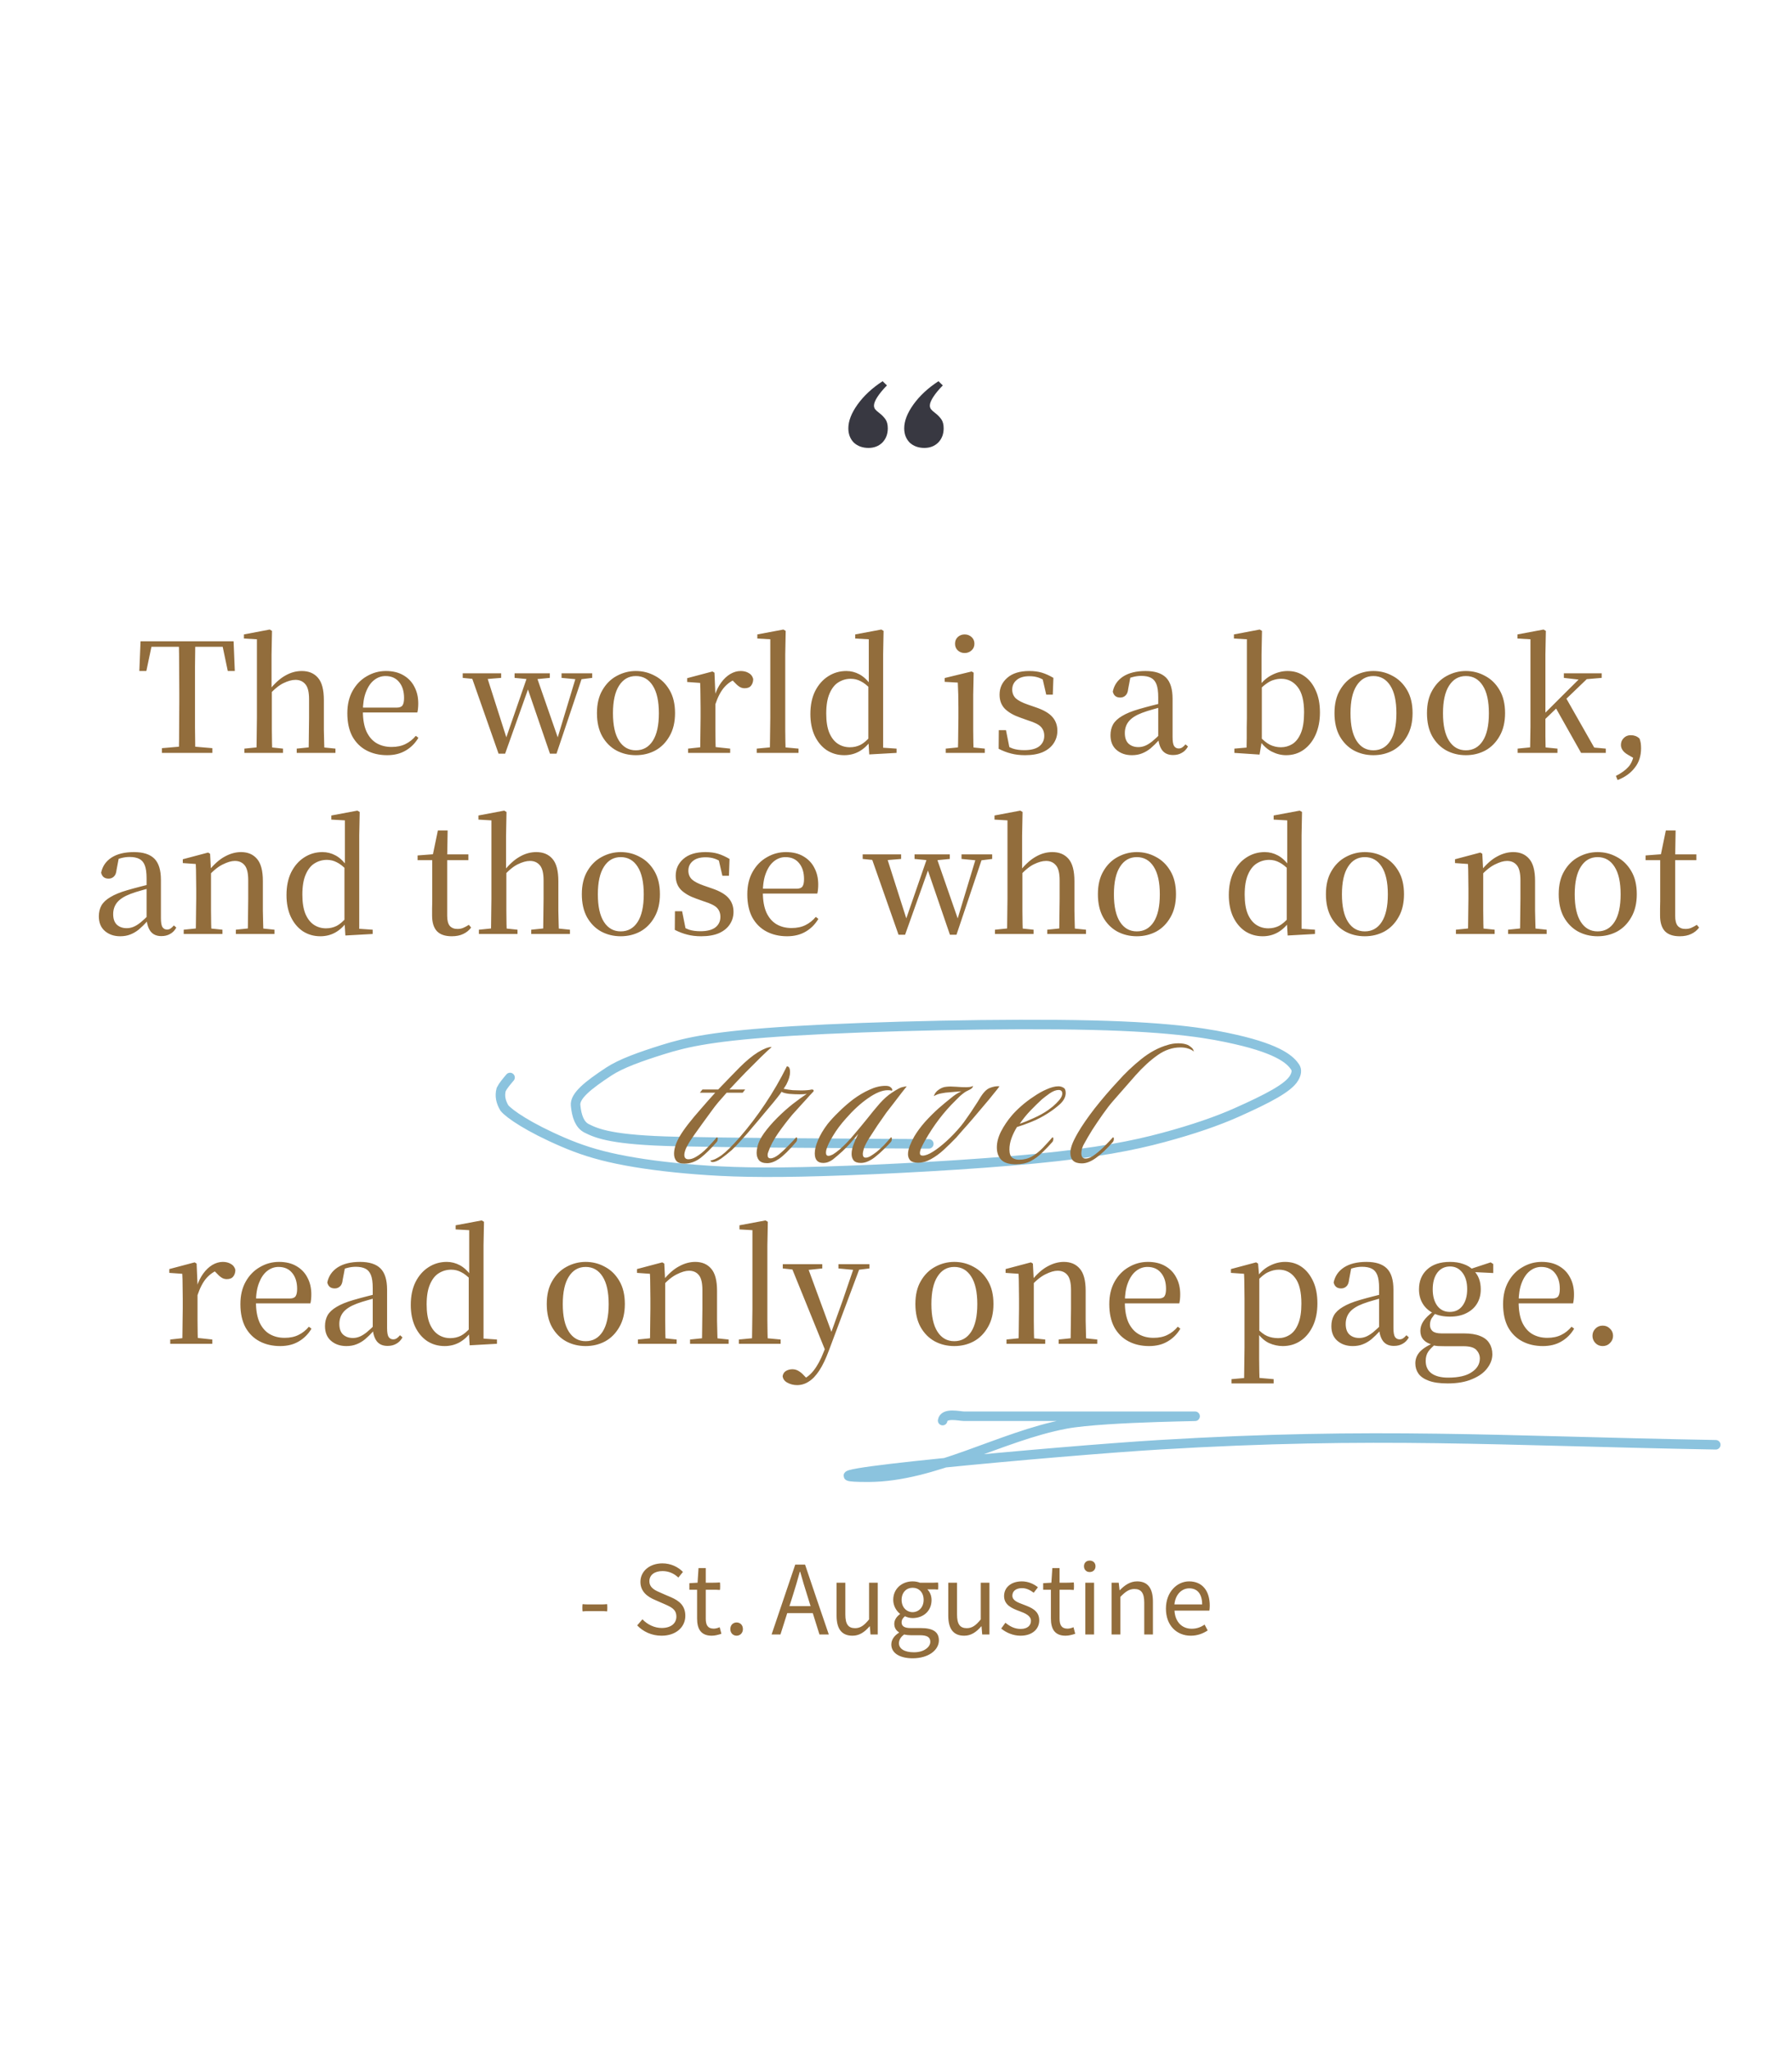<svg width="376" height="430" viewBox="0 0 376 430" fill="none" xmlns="http://www.w3.org/2000/svg">
<path d="M194.882 240.046C194.44 240.046 193.999 240.046 183.689 239.984C173.38 239.922 153.216 239.798 141.872 239.548C128.598 239.255 125.318 237.919 123.09 236.792C121.632 236.054 120.996 234.286 120.771 231.969C120.578 229.984 123.356 227.762 127.722 224.884C130.307 223.181 134.296 221.758 139.138 220.243C143.979 218.727 149.719 217.361 166.511 216.346C183.304 215.332 210.974 214.71 228.982 215.136C246.989 215.561 254.495 217.052 259.245 218.131C268.721 220.282 270.846 222.597 271.738 223.911C272.173 224.552 272.041 225.349 271.526 226.23C270.329 228.278 266.123 230.495 259.384 233.498C255.498 235.229 250.437 236.997 244.106 238.702C237.775 240.408 230.268 241.899 217.202 243.163C204.137 244.428 185.739 245.422 172.729 245.81C159.719 246.198 152.654 245.949 146.218 245.449C139.782 244.948 134.189 244.203 129.615 243.259C125.042 242.316 121.656 241.198 118.146 239.691C110.931 236.591 106.876 233.778 105.837 232.527C105.092 231.275 104.788 230.014 105.156 228.638C105.524 227.883 106.26 227.013 107.018 226.117" stroke="#8BC3DE" stroke-width="2" stroke-linecap="round"/>
<path d="M197.785 298.117C198.077 296.357 201.355 297.203 202.207 297.203C210.783 297.203 219.358 297.203 227.934 297.203C234.979 297.203 242.024 297.203 249.069 297.203C257.551 297.203 232.063 297.253 223.646 298.828C209.884 301.404 196.047 310 182.119 310C161.694 310 222.819 304.419 243.228 303.195C288.755 300.466 314.439 302.38 360 303.195" stroke="#8BC3DE" stroke-width="2" stroke-linecap="round"/>
<path d="M182.23 94C180.981 94 179.954 93.627 179.148 92.882C178.383 92.098 178 91.098 178 89.882C178 88.353 178.645 86.686 179.934 84.882C181.263 83.039 183.015 81.412 185.19 80L186.097 80.882C185.251 81.745 184.586 82.549 184.103 83.294C183.619 84.039 183.378 84.647 183.378 85.118C183.378 85.392 183.458 85.647 183.619 85.882C183.821 86.118 184.103 86.373 184.465 86.647C185.029 87.078 185.472 87.529 185.795 88C186.117 88.471 186.278 89.098 186.278 89.882C186.278 91.098 185.895 92.098 185.13 92.882C184.365 93.627 183.398 94 182.23 94ZM193.952 94C192.703 94 191.676 93.627 190.87 92.882C190.105 92.098 189.722 91.098 189.722 89.882C189.722 88.353 190.367 86.686 191.656 84.882C192.985 83.039 194.737 81.412 196.912 80L197.819 80.882C196.973 81.745 196.308 82.549 195.825 83.294C195.341 84.039 195.1 84.647 195.1 85.118C195.1 85.392 195.18 85.647 195.341 85.882C195.543 86.118 195.825 86.373 196.187 86.647C196.751 87.078 197.194 87.529 197.517 88C197.839 88.471 198 89.098 198 89.882C198 91.098 197.617 92.098 196.852 92.882C196.087 93.627 195.12 94 193.952 94Z" fill="#383841"/>
<path d="M33.971 158V157.008L38.771 156.592H39.699L44.563 157.008V158H33.971ZM37.523 158C37.566 156.208 37.587 154.405 37.587 152.592C37.609 150.779 37.619 148.965 37.619 147.152V145.456C37.619 143.621 37.609 141.808 37.587 140.016C37.587 138.203 37.566 136.389 37.523 134.576H40.979C40.958 136.368 40.937 138.171 40.915 139.984C40.915 141.797 40.915 143.621 40.915 145.456V147.12C40.915 148.955 40.915 150.779 40.915 152.592C40.937 154.384 40.958 156.187 40.979 158H37.523ZM29.235 140.816L29.491 134.576H49.011L49.267 140.816H47.795L46.483 134.576L48.051 135.728H30.419L32.019 134.576L30.707 140.816H29.235ZM51.281 158V157.104L54.737 156.752H56.081L59.377 157.104V158H51.281ZM53.809 158C53.83 157.467 53.841 156.763 53.841 155.888C53.862 155.013 53.873 154.096 53.873 153.136C53.894 152.176 53.905 151.344 53.905 150.64V134.16L51.185 134V133.136L56.593 132.112L57.073 132.4L56.977 137.392V144.528L57.041 144.944V150.64C57.041 151.344 57.041 152.176 57.041 153.136C57.062 154.096 57.073 155.013 57.073 155.888C57.094 156.763 57.115 157.467 57.137 158H53.809ZM62.257 158V157.104L65.649 156.752H66.961L70.385 157.104V158H62.257ZM64.721 158C64.763 157.467 64.785 156.773 64.785 155.92C64.806 155.045 64.817 154.128 64.817 153.168C64.838 152.208 64.849 151.365 64.849 150.64V146.736C64.849 145.243 64.593 144.197 64.081 143.6C63.569 142.981 62.875 142.672 62.001 142.672C61.254 142.672 60.401 142.907 59.441 143.376C58.481 143.845 57.446 144.709 56.337 145.968L55.665 144.784H56.529C57.638 143.397 58.747 142.395 59.857 141.776C60.966 141.136 62.118 140.816 63.313 140.816C64.763 140.816 65.894 141.285 66.705 142.224C67.537 143.163 67.953 144.731 67.953 146.928V150.64C67.953 151.365 67.953 152.208 67.953 153.168C67.974 154.128 67.995 155.045 68.017 155.92C68.038 156.773 68.059 157.467 68.081 158H64.721ZM81.23 158.48C79.609 158.48 78.169 158.149 76.91 157.488C75.652 156.827 74.66 155.845 73.934 154.544C73.23 153.221 72.878 151.6 72.878 149.68C72.878 147.845 73.252 146.267 73.998 144.944C74.745 143.621 75.737 142.608 76.974 141.904C78.212 141.179 79.545 140.816 80.974 140.816C82.425 140.816 83.652 141.115 84.654 141.712C85.678 142.309 86.446 143.12 86.958 144.144C87.492 145.147 87.758 146.299 87.758 147.6C87.758 148.368 87.694 149.008 87.566 149.52H74.286V148.496H83.246C83.844 148.496 84.249 148.336 84.462 148.016C84.676 147.696 84.782 147.184 84.782 146.48C84.782 145.093 84.441 143.984 83.758 143.152C83.076 142.299 82.116 141.872 80.878 141.872C80.004 141.872 79.204 142.16 78.478 142.736C77.774 143.291 77.209 144.123 76.782 145.232C76.356 146.32 76.142 147.664 76.142 149.264C76.142 150.992 76.398 152.421 76.91 153.552C77.444 154.661 78.158 155.472 79.054 155.984C79.95 156.496 80.985 156.752 82.158 156.752C83.289 156.752 84.26 156.549 85.07 156.144C85.902 155.739 86.628 155.163 87.246 154.416L87.79 154.832C87.108 155.984 86.212 156.88 85.102 157.52C84.014 158.16 82.724 158.48 81.23 158.48ZM104.609 158.16L98.689 141.296H101.953L106.497 155.536L105.921 155.568L106.113 155.088L110.881 141.296H112.353L117.313 155.568H116.769L116.897 155.152L121.089 141.296H122.433L116.769 158.16H115.393L110.369 143.504H111.233L111.009 144.048L105.985 158.16H104.609ZM97.089 142.256V141.296H105.153V142.256L101.249 142.576H100.257L97.089 142.256ZM107.969 142.256V141.296H115.361V142.256L112.097 142.576H111.265L107.969 142.256ZM117.825 142.256V141.296H124.257V142.256L121.697 142.576H121.217L117.825 142.256ZM133.413 158.48C131.92 158.48 130.555 158.149 129.317 157.488C128.08 156.805 127.088 155.803 126.341 154.48C125.616 153.157 125.253 151.547 125.253 149.648C125.253 147.728 125.637 146.117 126.405 144.816C127.173 143.493 128.176 142.501 129.413 141.84C130.672 141.157 132.005 140.816 133.413 140.816C134.864 140.816 136.208 141.157 137.445 141.84C138.704 142.501 139.717 143.493 140.485 144.816C141.253 146.117 141.637 147.728 141.637 149.648C141.637 151.547 141.253 153.157 140.485 154.48C139.739 155.803 138.747 156.805 137.509 157.488C136.272 158.149 134.907 158.48 133.413 158.48ZM133.413 157.456C134.928 157.456 136.112 156.795 136.965 155.472C137.819 154.149 138.245 152.219 138.245 149.68C138.245 147.141 137.819 145.211 136.965 143.888C136.112 142.544 134.928 141.872 133.413 141.872C131.92 141.872 130.747 142.544 129.893 143.888C129.04 145.211 128.613 147.141 128.613 149.68C128.613 152.219 129.04 154.149 129.893 155.472C130.747 156.795 131.92 157.456 133.413 157.456ZM144.374 158V157.104L147.862 156.72H149.622L153.206 157.104V158H144.374ZM146.902 158C146.923 157.467 146.934 156.763 146.934 155.888C146.955 155.013 146.966 154.096 146.966 153.136C146.987 152.176 146.998 151.344 146.998 150.64V148.56C146.998 147.451 146.987 146.491 146.966 145.68C146.966 144.869 146.944 144.08 146.902 143.312L144.182 143.12V142.32L149.494 140.912L149.91 141.168L150.102 145.68V145.712V150.64C150.102 151.344 150.102 152.176 150.102 153.136C150.123 154.096 150.134 155.013 150.134 155.888C150.155 156.763 150.176 157.467 150.198 158H146.902ZM150.102 147.792L149.302 146.032H149.942C150.283 144.965 150.731 144.048 151.286 143.28C151.862 142.491 152.502 141.883 153.206 141.456C153.931 141.029 154.667 140.816 155.414 140.816C156.054 140.816 156.608 140.955 157.078 141.232C157.568 141.488 157.888 141.904 158.038 142.48C158.038 143.056 157.888 143.525 157.59 143.888C157.312 144.251 156.864 144.432 156.246 144.432C155.819 144.432 155.435 144.315 155.094 144.08C154.752 143.845 154.39 143.515 154.006 143.088L153.27 142.352L154.646 142.416C153.6 142.779 152.704 143.387 151.958 144.24C151.232 145.072 150.614 146.256 150.102 147.792ZM158.776 158V157.104L162.488 156.752H163.768L167.544 157.104V158H158.776ZM161.528 158C161.549 157.296 161.56 156.528 161.56 155.696C161.581 154.843 161.592 153.979 161.592 153.104C161.613 152.229 161.624 151.408 161.624 150.64V134.16L158.904 134V133.136L164.376 132.112L164.856 132.4L164.76 137.392V150.64C164.76 151.408 164.76 152.229 164.76 153.104C164.781 153.979 164.792 154.843 164.792 155.696C164.813 156.528 164.834 157.296 164.856 158H161.528ZM177.139 158.48C175.773 158.48 174.547 158.128 173.459 157.424C172.392 156.699 171.549 155.685 170.931 154.384C170.333 153.083 170.035 151.568 170.035 149.84C170.035 147.984 170.365 146.384 171.027 145.04C171.709 143.696 172.616 142.661 173.747 141.936C174.899 141.189 176.179 140.816 177.587 140.816C178.547 140.816 179.464 141.051 180.339 141.52C181.213 141.989 182.035 142.768 182.803 143.856H183.123L182.675 144.592C181.949 143.824 181.256 143.28 180.595 142.96C179.955 142.619 179.261 142.448 178.515 142.448C177.576 142.448 176.712 142.693 175.923 143.184C175.155 143.653 174.536 144.432 174.067 145.52C173.597 146.587 173.363 147.995 173.363 149.744C173.363 151.387 173.576 152.731 174.003 153.776C174.451 154.821 175.048 155.589 175.795 156.08C176.541 156.571 177.384 156.816 178.323 156.816C179.133 156.816 179.88 156.645 180.563 156.304C181.245 155.941 181.928 155.355 182.611 154.544L183.059 155.376H182.771C182.045 156.4 181.203 157.179 180.243 157.712C179.304 158.224 178.269 158.48 177.139 158.48ZM182.387 158.32L182.195 155.216V155.152V143.984L182.291 143.664V134.16L179.443 134V133.136L184.915 132.112L185.395 132.4L185.299 137.296V156.912L188.115 157.104V158L182.387 158.32ZM198.438 158V157.104L201.926 156.752H203.206L206.63 157.104V158H198.438ZM200.966 158C200.987 157.467 201.008 156.763 201.03 155.888C201.051 155.013 201.062 154.096 201.062 153.136C201.083 152.176 201.094 151.344 201.094 150.64V148.592C201.094 147.504 201.083 146.544 201.062 145.712C201.04 144.859 201.008 144.037 200.966 143.248L198.214 143.088V142.288L203.878 140.912L204.294 141.168L204.198 145.776V150.64C204.198 151.344 204.198 152.176 204.198 153.136C204.219 154.096 204.23 155.013 204.23 155.888C204.251 156.763 204.272 157.467 204.294 158H200.966ZM202.406 137.04C201.851 137.04 201.371 136.859 200.966 136.496C200.582 136.133 200.39 135.664 200.39 135.088C200.39 134.512 200.582 134.043 200.966 133.68C201.371 133.317 201.851 133.136 202.406 133.136C202.96 133.136 203.44 133.317 203.846 133.68C204.251 134.043 204.454 134.512 204.454 135.088C204.454 135.664 204.251 136.133 203.846 136.496C203.44 136.859 202.96 137.04 202.406 137.04ZM215.075 158.48C213.987 158.48 213.006 158.363 212.131 158.128C211.278 157.915 210.414 157.584 209.539 157.136L209.571 153.232H211.075L211.907 157.392L210.627 157.296V156.144C211.267 156.549 211.907 156.869 212.547 157.104C213.208 157.317 213.998 157.424 214.915 157.424C216.302 157.424 217.347 157.157 218.051 156.624C218.755 156.069 219.107 155.333 219.107 154.416C219.107 153.648 218.872 153.019 218.403 152.528C217.934 152.037 217.038 151.589 215.715 151.184L214.019 150.576C212.718 150.128 211.672 149.531 210.883 148.784C210.115 148.016 209.731 147.013 209.731 145.776C209.731 144.368 210.264 143.195 211.331 142.256C212.419 141.296 213.966 140.816 215.971 140.816C216.974 140.816 217.859 140.933 218.627 141.168C219.395 141.403 220.195 141.765 221.027 142.256L220.899 145.776H219.523L218.627 141.904L219.715 142.16V143.184C219.075 142.715 218.467 142.384 217.891 142.192C217.315 142 216.686 141.904 216.003 141.904C214.83 141.904 213.934 142.171 213.315 142.704C212.696 143.216 212.387 143.888 212.387 144.72C212.387 145.445 212.632 146.053 213.123 146.544C213.635 147.013 214.478 147.451 215.651 147.856L217.315 148.432C218.958 148.987 220.12 149.659 220.803 150.448C221.507 151.237 221.859 152.208 221.859 153.36C221.859 154.341 221.592 155.227 221.059 156.016C220.547 156.784 219.79 157.392 218.787 157.84C217.784 158.267 216.547 158.48 215.075 158.48ZM237.486 158.48C236.206 158.48 235.139 158.117 234.286 157.392C233.432 156.667 233.006 155.632 233.006 154.288C233.006 153.435 233.187 152.677 233.549 152.016C233.934 151.355 234.563 150.768 235.438 150.256C236.312 149.723 237.486 149.243 238.958 148.816C239.832 148.56 240.771 148.304 241.774 148.048C242.776 147.792 243.704 147.557 244.558 147.344V148.144C243.704 148.357 242.84 148.592 241.966 148.848C241.112 149.083 240.344 149.328 239.661 149.584C238.36 150.075 237.422 150.672 236.846 151.376C236.291 152.059 236.014 152.88 236.014 153.84C236.014 154.821 236.27 155.557 236.782 156.048C237.315 156.539 238.008 156.784 238.862 156.784C239.31 156.784 239.758 156.699 240.206 156.528C240.654 156.357 241.166 156.048 241.742 155.6C242.318 155.131 243 154.491 243.79 153.68L244.11 155.248H243.246C242.606 155.952 241.998 156.549 241.422 157.04C240.846 157.509 240.248 157.861 239.63 158.096C239.011 158.352 238.296 158.48 237.486 158.48ZM246.126 158.448C245.144 158.448 244.398 158.128 243.886 157.488C243.395 156.848 243.107 155.973 243.022 154.864V154.768V146.32C243.022 145.125 242.894 144.208 242.638 143.568C242.382 142.928 241.987 142.48 241.454 142.224C240.942 141.968 240.27 141.84 239.438 141.84C238.84 141.84 238.232 141.925 237.614 142.096C237.016 142.245 236.355 142.512 235.63 142.896L237.198 142.032L236.718 144.56C236.654 145.221 236.462 145.691 236.141 145.968C235.843 146.245 235.48 146.384 235.054 146.384C234.2 146.384 233.678 145.968 233.486 145.136C233.763 143.792 234.488 142.736 235.661 141.968C236.856 141.2 238.424 140.816 240.366 140.816C242.307 140.816 243.736 141.275 244.654 142.192C245.571 143.109 246.03 144.592 246.03 146.64V154.672C246.03 155.589 246.136 156.219 246.35 156.56C246.584 156.901 246.904 157.072 247.31 157.072C247.566 157.072 247.8 157.008 248.014 156.88C248.227 156.752 248.472 156.528 248.75 156.208L249.262 156.656C248.92 157.275 248.483 157.723 247.95 158C247.438 158.299 246.83 158.448 246.126 158.448ZM259 158V157.104L261.56 156.88C261.581 156.261 261.592 155.579 261.592 154.832C261.592 154.085 261.592 153.349 261.592 152.624C261.613 151.877 261.624 151.216 261.624 150.64V134.16L258.904 134V133.136L264.312 132.112L264.792 132.4L264.696 137.392V143.76L264.76 144.08V155.408V155.472L264.28 158.352L259 158ZM269.848 158.48C268.824 158.48 267.81 158.224 266.808 157.712C265.826 157.2 264.941 156.368 264.152 155.216H263.8L264.248 154.48C265.016 155.333 265.762 155.941 266.488 156.304C267.213 156.645 267.97 156.816 268.76 156.816C269.634 156.816 270.434 156.592 271.16 156.144C271.906 155.675 272.504 154.907 272.952 153.84C273.4 152.773 273.624 151.323 273.624 149.488C273.624 147.077 273.176 145.307 272.28 144.176C271.384 143.024 270.232 142.448 268.824 142.448C268.333 142.448 267.832 142.523 267.32 142.672C266.808 142.8 266.274 143.067 265.72 143.472C265.165 143.856 264.546 144.421 263.864 145.168L263.48 144.24H263.96C264.834 143.045 265.805 142.181 266.872 141.648C267.96 141.093 269.058 140.816 270.168 140.816C271.49 140.816 272.653 141.168 273.656 141.872C274.68 142.576 275.48 143.579 276.056 144.88C276.653 146.16 276.952 147.707 276.952 149.52C276.952 151.248 276.653 152.795 276.056 154.16C275.458 155.504 274.626 156.56 273.56 157.328C272.493 158.096 271.256 158.48 269.848 158.48ZM288.163 158.48C286.67 158.48 285.305 158.149 284.067 157.488C282.83 156.805 281.838 155.803 281.091 154.48C280.366 153.157 280.003 151.547 280.003 149.648C280.003 147.728 280.387 146.117 281.155 144.816C281.923 143.493 282.926 142.501 284.163 141.84C285.422 141.157 286.755 140.816 288.163 140.816C289.614 140.816 290.958 141.157 292.195 141.84C293.454 142.501 294.467 143.493 295.235 144.816C296.003 146.117 296.387 147.728 296.387 149.648C296.387 151.547 296.003 153.157 295.235 154.48C294.489 155.803 293.497 156.805 292.259 157.488C291.022 158.149 289.657 158.48 288.163 158.48ZM288.163 157.456C289.678 157.456 290.862 156.795 291.715 155.472C292.569 154.149 292.995 152.219 292.995 149.68C292.995 147.141 292.569 145.211 291.715 143.888C290.862 142.544 289.678 141.872 288.163 141.872C286.67 141.872 285.497 142.544 284.643 143.888C283.79 145.211 283.363 147.141 283.363 149.68C283.363 152.219 283.79 154.149 284.643 155.472C285.497 156.795 286.67 157.456 288.163 157.456ZM307.57 158.48C306.076 158.48 304.711 158.149 303.474 157.488C302.236 156.805 301.244 155.803 300.498 154.48C299.772 153.157 299.41 151.547 299.41 149.648C299.41 147.728 299.794 146.117 300.562 144.816C301.33 143.493 302.332 142.501 303.57 141.84C304.828 141.157 306.162 140.816 307.57 140.816C309.02 140.816 310.364 141.157 311.602 141.84C312.86 142.501 313.874 143.493 314.642 144.816C315.41 146.117 315.794 147.728 315.794 149.648C315.794 151.547 315.41 153.157 314.642 154.48C313.895 155.803 312.903 156.805 311.666 157.488C310.428 158.149 309.063 158.48 307.57 158.48ZM307.57 157.456C309.084 157.456 310.268 156.795 311.122 155.472C311.975 154.149 312.402 152.219 312.402 149.68C312.402 147.141 311.975 145.211 311.122 143.888C310.268 142.544 309.084 141.872 307.57 141.872C306.076 141.872 304.903 142.544 304.05 143.888C303.196 145.211 302.77 147.141 302.77 149.68C302.77 152.219 303.196 154.149 304.05 155.472C304.903 156.795 306.076 157.456 307.57 157.456ZM318.436 158V157.104L321.924 156.752H323.268L326.788 157.104V158H318.436ZM321.028 158C321.049 157.573 321.06 157.061 321.06 156.464C321.081 155.845 321.092 155.195 321.092 154.512C321.113 153.808 321.124 153.125 321.124 152.464C321.124 151.781 321.124 151.173 321.124 150.64V134.16L318.404 134V133.136L323.876 132.112L324.356 132.4L324.26 137.392V150.512C324.26 151.088 324.26 151.728 324.26 152.432C324.26 153.115 324.26 153.808 324.26 154.512C324.281 155.195 324.292 155.845 324.292 156.464C324.313 157.061 324.334 157.573 324.356 158H321.028ZM322.692 152.368V150.992H322.82L327.652 146.16L332.548 141.296H334.212L322.692 152.368ZM331.748 158L326.34 148.4L328.516 146.352L334.5 156.88L336.932 157.104V158H331.748ZM328.132 142.256V141.296H336.068V142.256L332.356 142.576L331.716 142.672L328.132 142.256ZM339.402 163.696L339.049 162.832C340.18 162.256 341.044 161.637 341.641 160.976C342.239 160.336 342.644 159.419 342.858 158.224L343.21 159.344L341.514 158.352C341.044 158.075 340.692 157.765 340.458 157.424C340.223 157.083 340.106 156.72 340.106 156.336C340.106 155.76 340.298 155.28 340.682 154.896C341.066 154.491 341.556 154.288 342.154 154.288C342.516 154.288 342.847 154.341 343.146 154.448C343.444 154.555 343.732 154.736 344.01 154.992C344.138 155.355 344.223 155.685 344.266 155.984C344.308 156.283 344.33 156.635 344.33 157.04C344.33 158.661 343.882 160.027 342.986 161.136C342.111 162.267 340.916 163.12 339.402 163.696ZM25.22 196.48C23.94 196.48 22.873 196.117 22.02 195.392C21.166 194.667 20.74 193.632 20.74 192.288C20.74 191.435 20.921 190.677 21.284 190.016C21.668 189.355 22.297 188.768 23.172 188.256C24.047 187.723 25.22 187.243 26.692 186.816C27.567 186.56 28.505 186.304 29.508 186.048C30.511 185.792 31.439 185.557 32.292 185.344V186.144C31.439 186.357 30.575 186.592 29.7 186.848C28.846 187.083 28.078 187.328 27.396 187.584C26.095 188.075 25.156 188.672 24.58 189.376C24.025 190.059 23.748 190.88 23.748 191.84C23.748 192.821 24.004 193.557 24.516 194.048C25.049 194.539 25.742 194.784 26.596 194.784C27.044 194.784 27.492 194.699 27.94 194.528C28.388 194.357 28.9 194.048 29.476 193.6C30.052 193.131 30.735 192.491 31.524 191.68L31.844 193.248H30.98C30.34 193.952 29.732 194.549 29.156 195.04C28.58 195.509 27.983 195.861 27.364 196.096C26.745 196.352 26.03 196.48 25.22 196.48ZM33.86 196.448C32.879 196.448 32.132 196.128 31.62 195.488C31.129 194.848 30.841 193.973 30.756 192.864V192.768V184.32C30.756 183.125 30.628 182.208 30.372 181.568C30.116 180.928 29.721 180.48 29.188 180.224C28.676 179.968 28.004 179.84 27.172 179.84C26.575 179.84 25.966 179.925 25.348 180.096C24.75 180.245 24.089 180.512 23.364 180.896L24.932 180.032L24.452 182.56C24.388 183.221 24.196 183.691 23.876 183.968C23.577 184.245 23.215 184.384 22.788 184.384C21.934 184.384 21.412 183.968 21.22 183.136C21.497 181.792 22.223 180.736 23.396 179.968C24.59 179.2 26.159 178.816 28.1 178.816C30.041 178.816 31.471 179.275 32.388 180.192C33.305 181.109 33.764 182.592 33.764 184.64V192.672C33.764 193.589 33.87 194.219 34.084 194.56C34.319 194.901 34.639 195.072 35.044 195.072C35.3 195.072 35.535 195.008 35.748 194.88C35.961 194.752 36.206 194.528 36.484 194.208L36.996 194.656C36.654 195.275 36.217 195.723 35.684 196C35.172 196.299 34.564 196.448 33.86 196.448ZM38.546 196V195.104L42.002 194.752H43.314L46.674 195.104V196H38.546ZM41.074 196C41.095 195.467 41.106 194.763 41.106 193.888C41.127 193.013 41.138 192.096 41.138 191.136C41.159 190.176 41.17 189.344 41.17 188.64V186.56C41.17 185.472 41.159 184.523 41.138 183.712C41.138 182.88 41.116 182.08 41.074 181.312L38.354 181.12V180.32L43.666 178.912L44.082 179.168L44.274 182.88V182.912V188.64C44.274 189.344 44.274 190.176 44.274 191.136C44.295 192.096 44.306 193.013 44.306 193.888C44.327 194.763 44.348 195.467 44.37 196H41.074ZM49.49 196V195.104L52.882 194.752H54.226L57.586 195.104V196H49.49ZM51.986 196C52.007 195.467 52.018 194.773 52.018 193.92C52.039 193.045 52.05 192.128 52.05 191.168C52.071 190.208 52.082 189.365 52.082 188.64V184.736C52.082 183.243 51.836 182.197 51.346 181.6C50.855 180.981 50.162 180.672 49.266 180.672C48.562 180.672 47.719 180.917 46.738 181.408C45.756 181.877 44.711 182.731 43.602 183.968L43.378 182.816H43.73C44.903 181.365 46.055 180.341 47.186 179.744C48.316 179.125 49.447 178.816 50.578 178.816C52.007 178.816 53.127 179.296 53.938 180.256C54.748 181.195 55.154 182.731 55.154 184.864V188.64C55.154 189.365 55.154 190.208 55.154 191.168C55.175 192.128 55.196 193.045 55.218 193.92C55.239 194.773 55.26 195.467 55.282 196H51.986ZM67.217 196.48C65.851 196.48 64.625 196.128 63.537 195.424C62.47 194.699 61.627 193.685 61.009 192.384C60.411 191.083 60.113 189.568 60.113 187.84C60.113 185.984 60.443 184.384 61.105 183.04C61.787 181.696 62.694 180.661 63.825 179.936C64.977 179.189 66.257 178.816 67.665 178.816C68.625 178.816 69.542 179.051 70.417 179.52C71.291 179.989 72.113 180.768 72.881 181.856H73.201L72.753 182.592C72.027 181.824 71.334 181.28 70.673 180.96C70.033 180.619 69.339 180.448 68.593 180.448C67.654 180.448 66.79 180.693 66.001 181.184C65.233 181.653 64.614 182.432 64.145 183.52C63.675 184.587 63.441 185.995 63.441 187.744C63.441 189.387 63.654 190.731 64.081 191.776C64.529 192.821 65.126 193.589 65.873 194.08C66.619 194.571 67.462 194.816 68.401 194.816C69.211 194.816 69.958 194.645 70.641 194.304C71.323 193.941 72.006 193.355 72.689 192.544L73.137 193.376H72.849C72.123 194.4 71.281 195.179 70.321 195.712C69.382 196.224 68.347 196.48 67.217 196.48ZM72.465 196.32L72.273 193.216V193.152V181.984L72.369 181.664V172.16L69.521 172V171.136L74.993 170.112L75.473 170.4L75.377 175.296V194.912L78.193 195.104V196L72.465 196.32ZM92.26 180.512V179.296H98.276V180.512H92.26ZM94.788 196.48C93.401 196.48 92.367 196.128 91.684 195.424C91.001 194.699 90.66 193.589 90.66 192.096C90.66 191.563 90.66 191.083 90.66 190.656C90.681 190.229 90.692 189.717 90.692 189.12V180.512H87.62V179.52L91.364 179.232L90.756 179.68L91.876 174.272H93.924L93.828 179.808V180.16V192.192C93.828 193.152 94.009 193.856 94.372 194.304C94.756 194.731 95.289 194.944 95.972 194.944C96.441 194.944 96.847 194.869 97.188 194.72C97.55 194.571 97.945 194.357 98.372 194.08L98.852 194.656C98.404 195.253 97.849 195.701 97.188 196C96.526 196.32 95.727 196.48 94.788 196.48ZM100.484 196V195.104L103.94 194.752H105.284L108.58 195.104V196H100.484ZM103.012 196C103.033 195.467 103.044 194.763 103.044 193.888C103.065 193.013 103.076 192.096 103.076 191.136C103.097 190.176 103.108 189.344 103.108 188.64V172.16L100.388 172V171.136L105.796 170.112L106.276 170.4L106.18 175.392V182.528L106.244 182.944V188.64C106.244 189.344 106.244 190.176 106.244 191.136C106.265 192.096 106.276 193.013 106.276 193.888C106.297 194.763 106.319 195.467 106.34 196H103.012ZM111.46 196V195.104L114.852 194.752H116.164L119.588 195.104V196H111.46ZM113.924 196C113.967 195.467 113.988 194.773 113.988 193.92C114.009 193.045 114.02 192.128 114.02 191.168C114.041 190.208 114.052 189.365 114.052 188.64V184.736C114.052 183.243 113.796 182.197 113.284 181.6C112.772 180.981 112.079 180.672 111.204 180.672C110.457 180.672 109.604 180.907 108.644 181.376C107.684 181.845 106.649 182.709 105.54 183.968L104.868 182.784H105.732C106.841 181.397 107.951 180.395 109.06 179.776C110.169 179.136 111.321 178.816 112.516 178.816C113.967 178.816 115.097 179.285 115.908 180.224C116.74 181.163 117.156 182.731 117.156 184.928V188.64C117.156 189.365 117.156 190.208 117.156 191.168C117.177 192.128 117.199 193.045 117.22 193.92C117.241 194.773 117.263 195.467 117.284 196H113.924ZM130.241 196.48C128.748 196.48 127.383 196.149 126.145 195.488C124.908 194.805 123.916 193.803 123.169 192.48C122.444 191.157 122.081 189.547 122.081 187.648C122.081 185.728 122.465 184.117 123.233 182.816C124.001 181.493 125.004 180.501 126.241 179.84C127.5 179.157 128.833 178.816 130.241 178.816C131.692 178.816 133.036 179.157 134.273 179.84C135.532 180.501 136.545 181.493 137.313 182.816C138.081 184.117 138.465 185.728 138.465 187.648C138.465 189.547 138.081 191.157 137.313 192.48C136.567 193.803 135.575 194.805 134.337 195.488C133.1 196.149 131.735 196.48 130.241 196.48ZM130.241 195.456C131.756 195.456 132.94 194.795 133.793 193.472C134.647 192.149 135.073 190.219 135.073 187.68C135.073 185.141 134.647 183.211 133.793 181.888C132.94 180.544 131.756 179.872 130.241 179.872C128.748 179.872 127.575 180.544 126.721 181.888C125.868 183.211 125.441 185.141 125.441 187.68C125.441 190.219 125.868 192.149 126.721 193.472C127.575 194.795 128.748 195.456 130.241 195.456ZM147.122 196.48C146.034 196.48 145.053 196.363 144.178 196.128C143.325 195.915 142.461 195.584 141.586 195.136L141.618 191.232H143.122L143.954 195.392L142.674 195.296V194.144C143.314 194.549 143.954 194.869 144.594 195.104C145.255 195.317 146.045 195.424 146.962 195.424C148.349 195.424 149.394 195.157 150.098 194.624C150.802 194.069 151.154 193.333 151.154 192.416C151.154 191.648 150.919 191.019 150.45 190.528C149.981 190.037 149.085 189.589 147.762 189.184L146.066 188.576C144.765 188.128 143.719 187.531 142.93 186.784C142.162 186.016 141.778 185.013 141.778 183.776C141.778 182.368 142.311 181.195 143.378 180.256C144.466 179.296 146.013 178.816 148.018 178.816C149.021 178.816 149.906 178.933 150.674 179.168C151.442 179.403 152.242 179.765 153.074 180.256L152.946 183.776H151.57L150.674 179.904L151.762 180.16V181.184C151.122 180.715 150.514 180.384 149.938 180.192C149.362 180 148.733 179.904 148.05 179.904C146.877 179.904 145.981 180.171 145.362 180.704C144.743 181.216 144.434 181.888 144.434 182.72C144.434 183.445 144.679 184.053 145.17 184.544C145.682 185.013 146.525 185.451 147.698 185.856L149.362 186.432C151.005 186.987 152.167 187.659 152.85 188.448C153.554 189.237 153.906 190.208 153.906 191.36C153.906 192.341 153.639 193.227 153.106 194.016C152.594 194.784 151.837 195.392 150.834 195.84C149.831 196.267 148.594 196.48 147.122 196.48ZM165.152 196.48C163.531 196.48 162.091 196.149 160.832 195.488C159.573 194.827 158.581 193.845 157.856 192.544C157.152 191.221 156.8 189.6 156.8 187.68C156.8 185.845 157.173 184.267 157.92 182.944C158.667 181.621 159.659 180.608 160.896 179.904C162.133 179.179 163.467 178.816 164.896 178.816C166.347 178.816 167.573 179.115 168.576 179.712C169.6 180.309 170.368 181.12 170.88 182.144C171.413 183.147 171.68 184.299 171.68 185.6C171.68 186.368 171.616 187.008 171.488 187.52H158.208V186.496H167.168C167.765 186.496 168.171 186.336 168.384 186.016C168.597 185.696 168.704 185.184 168.704 184.48C168.704 183.093 168.363 181.984 167.68 181.152C166.997 180.299 166.037 179.872 164.8 179.872C163.925 179.872 163.125 180.16 162.4 180.736C161.696 181.291 161.131 182.123 160.704 183.232C160.277 184.32 160.064 185.664 160.064 187.264C160.064 188.992 160.32 190.421 160.832 191.552C161.365 192.661 162.08 193.472 162.976 193.984C163.872 194.496 164.907 194.752 166.08 194.752C167.211 194.752 168.181 194.549 168.992 194.144C169.824 193.739 170.549 193.163 171.168 192.416L171.712 192.832C171.029 193.984 170.133 194.88 169.024 195.52C167.936 196.16 166.645 196.48 165.152 196.48ZM188.531 196.16L182.611 179.296H185.875L190.419 193.536L189.843 193.568L190.035 193.088L194.803 179.296H196.275L201.235 193.568H200.691L200.819 193.152L205.011 179.296H206.355L200.691 196.16H199.315L194.291 181.504H195.155L194.931 182.048L189.907 196.16H188.531ZM181.011 180.256V179.296H189.075V180.256L185.171 180.576H184.179L181.011 180.256ZM191.891 180.256V179.296H199.283V180.256L196.019 180.576H195.187L191.891 180.256ZM201.747 180.256V179.296H208.179V180.256L205.619 180.576H205.139L201.747 180.256ZM208.765 196V195.104L212.221 194.752H213.565L216.861 195.104V196H208.765ZM211.293 196C211.314 195.467 211.325 194.763 211.325 193.888C211.346 193.013 211.357 192.096 211.357 191.136C211.378 190.176 211.389 189.344 211.389 188.64V172.16L208.669 172V171.136L214.077 170.112L214.557 170.4L214.461 175.392V182.528L214.525 182.944V188.64C214.525 189.344 214.525 190.176 214.525 191.136C214.546 192.096 214.557 193.013 214.557 193.888C214.578 194.763 214.6 195.467 214.621 196H211.293ZM219.741 196V195.104L223.133 194.752H224.445L227.869 195.104V196H219.741ZM222.205 196C222.248 195.467 222.269 194.773 222.269 193.92C222.29 193.045 222.301 192.128 222.301 191.168C222.322 190.208 222.333 189.365 222.333 188.64V184.736C222.333 183.243 222.077 182.197 221.565 181.6C221.053 180.981 220.36 180.672 219.485 180.672C218.738 180.672 217.885 180.907 216.925 181.376C215.965 181.845 214.93 182.709 213.821 183.968L213.149 182.784H214.013C215.122 181.397 216.232 180.395 217.341 179.776C218.45 179.136 219.602 178.816 220.797 178.816C222.248 178.816 223.378 179.285 224.189 180.224C225.021 181.163 225.437 182.731 225.437 184.928V188.64C225.437 189.365 225.437 190.208 225.437 191.168C225.458 192.128 225.48 193.045 225.501 193.92C225.522 194.773 225.544 195.467 225.565 196H222.205ZM238.523 196.48C237.029 196.48 235.664 196.149 234.427 195.488C233.189 194.805 232.197 193.803 231.451 192.48C230.725 191.157 230.363 189.547 230.363 187.648C230.363 185.728 230.747 184.117 231.515 182.816C232.283 181.493 233.285 180.501 234.523 179.84C235.781 179.157 237.115 178.816 238.523 178.816C239.973 178.816 241.317 179.157 242.555 179.84C243.813 180.501 244.827 181.493 245.595 182.816C246.363 184.117 246.747 185.728 246.747 187.648C246.747 189.547 246.363 191.157 245.595 192.48C244.848 193.803 243.856 194.805 242.619 195.488C241.381 196.149 240.016 196.48 238.523 196.48ZM238.523 195.456C240.037 195.456 241.221 194.795 242.075 193.472C242.928 192.149 243.355 190.219 243.355 187.68C243.355 185.141 242.928 183.211 242.075 181.888C241.221 180.544 240.037 179.872 238.523 179.872C237.029 179.872 235.856 180.544 235.003 181.888C234.149 183.211 233.723 185.141 233.723 187.68C233.723 190.219 234.149 192.149 235.003 193.472C235.856 194.795 237.029 195.456 238.523 195.456ZM264.935 196.48C263.57 196.48 262.343 196.128 261.255 195.424C260.189 194.699 259.346 193.685 258.727 192.384C258.13 191.083 257.831 189.568 257.831 187.84C257.831 185.984 258.162 184.384 258.823 183.04C259.506 181.696 260.413 180.661 261.543 179.936C262.695 179.189 263.975 178.816 265.383 178.816C266.343 178.816 267.261 179.051 268.135 179.52C269.01 179.989 269.831 180.768 270.599 181.856H270.919L270.471 182.592C269.746 181.824 269.053 181.28 268.391 180.96C267.751 180.619 267.058 180.448 266.311 180.448C265.373 180.448 264.509 180.693 263.719 181.184C262.951 181.653 262.333 182.432 261.863 183.52C261.394 184.587 261.159 185.995 261.159 187.744C261.159 189.387 261.373 190.731 261.799 191.776C262.247 192.821 262.845 193.589 263.591 194.08C264.338 194.571 265.181 194.816 266.119 194.816C266.93 194.816 267.677 194.645 268.359 194.304C269.042 193.941 269.725 193.355 270.407 192.544L270.855 193.376H270.567C269.842 194.4 268.999 195.179 268.039 195.712C267.101 196.224 266.066 196.48 264.935 196.48ZM270.183 196.32L269.991 193.216V193.152V181.984L270.087 181.664V172.16L267.239 172V171.136L272.711 170.112L273.191 170.4L273.095 175.296V194.912L275.911 195.104V196L270.183 196.32ZM286.366 196.48C284.873 196.48 283.508 196.149 282.27 195.488C281.033 194.805 280.041 193.803 279.294 192.48C278.569 191.157 278.206 189.547 278.206 187.648C278.206 185.728 278.59 184.117 279.358 182.816C280.126 181.493 281.129 180.501 282.366 179.84C283.625 179.157 284.958 178.816 286.366 178.816C287.817 178.816 289.161 179.157 290.398 179.84C291.657 180.501 292.67 181.493 293.438 182.816C294.206 184.117 294.59 185.728 294.59 187.648C294.59 189.547 294.206 191.157 293.438 192.48C292.692 193.803 291.7 194.805 290.462 195.488C289.225 196.149 287.86 196.48 286.366 196.48ZM286.366 195.456C287.881 195.456 289.065 194.795 289.918 193.472C290.772 192.149 291.198 190.219 291.198 187.68C291.198 185.141 290.772 183.211 289.918 181.888C289.065 180.544 287.881 179.872 286.366 179.872C284.873 179.872 283.7 180.544 282.846 181.888C281.993 183.211 281.566 185.141 281.566 187.68C281.566 190.219 281.993 192.149 282.846 193.472C283.7 194.795 284.873 195.456 286.366 195.456ZM305.483 196V195.104L308.939 194.752H310.251L313.611 195.104V196H305.483ZM308.011 196C308.032 195.467 308.043 194.763 308.043 193.888C308.064 193.013 308.075 192.096 308.075 191.136C308.096 190.176 308.107 189.344 308.107 188.64V186.56C308.107 185.472 308.096 184.523 308.075 183.712C308.075 182.88 308.054 182.08 308.011 181.312L305.291 181.12V180.32L310.603 178.912L311.019 179.168L311.211 182.88V182.912V188.64C311.211 189.344 311.211 190.176 311.211 191.136C311.232 192.096 311.243 193.013 311.243 193.888C311.264 194.763 311.286 195.467 311.307 196H308.011ZM316.427 196V195.104L319.819 194.752H321.163L324.523 195.104V196H316.427ZM318.923 196C318.944 195.467 318.955 194.773 318.955 193.92C318.976 193.045 318.987 192.128 318.987 191.168C319.008 190.208 319.019 189.365 319.019 188.64V184.736C319.019 183.243 318.774 182.197 318.283 181.6C317.792 180.981 317.099 180.672 316.203 180.672C315.499 180.672 314.656 180.917 313.675 181.408C312.694 181.877 311.648 182.731 310.539 183.968L310.315 182.816H310.667C311.84 181.365 312.992 180.341 314.123 179.744C315.254 179.125 316.384 178.816 317.515 178.816C318.944 178.816 320.064 179.296 320.875 180.256C321.686 181.195 322.091 182.731 322.091 184.864V188.64C322.091 189.365 322.091 190.208 322.091 191.168C322.112 192.128 322.134 193.045 322.155 193.92C322.176 194.773 322.198 195.467 322.219 196H318.923ZM335.21 196.48C333.717 196.48 332.351 196.149 331.114 195.488C329.877 194.805 328.885 193.803 328.138 192.48C327.413 191.157 327.05 189.547 327.05 187.648C327.05 185.728 327.434 184.117 328.202 182.816C328.97 181.493 329.973 180.501 331.21 179.84C332.469 179.157 333.802 178.816 335.21 178.816C336.661 178.816 338.005 179.157 339.242 179.84C340.501 180.501 341.514 181.493 342.282 182.816C343.05 184.117 343.434 185.728 343.434 187.648C343.434 189.547 343.05 191.157 342.282 192.48C341.535 193.803 340.543 194.805 339.306 195.488C338.069 196.149 336.703 196.48 335.21 196.48ZM335.21 195.456C336.725 195.456 337.909 194.795 338.762 193.472C339.615 192.149 340.042 190.219 340.042 187.68C340.042 185.141 339.615 183.211 338.762 181.888C337.909 180.544 336.725 179.872 335.21 179.872C333.717 179.872 332.543 180.544 331.69 181.888C330.837 183.211 330.41 185.141 330.41 187.68C330.41 190.219 330.837 192.149 331.69 193.472C332.543 194.795 333.717 195.456 335.21 195.456ZM349.916 180.512V179.296H355.932V180.512H349.916ZM352.444 196.48C351.057 196.48 350.023 196.128 349.34 195.424C348.657 194.699 348.316 193.589 348.316 192.096C348.316 191.563 348.316 191.083 348.316 190.656C348.337 190.229 348.348 189.717 348.348 189.12V180.512H345.276V179.52L349.02 179.232L348.412 179.68L349.532 174.272H351.58L351.484 179.808V180.16V192.192C351.484 193.152 351.665 193.856 352.028 194.304C352.412 194.731 352.945 194.944 353.628 194.944C354.097 194.944 354.503 194.869 354.844 194.72C355.207 194.571 355.601 194.357 356.028 194.08L356.508 194.656C356.06 195.253 355.505 195.701 354.844 196C354.183 196.32 353.383 196.48 352.444 196.48ZM143.588 244.192C142.788 244.192 142.228 244 141.908 243.616C141.588 243.232 141.428 242.736 141.428 242.128C141.428 241.072 141.812 239.872 142.58 238.528C143.028 237.76 143.636 236.88 144.404 235.888C145.204 234.864 146.1 233.792 147.092 232.672C148.084 231.52 149.076 230.4 150.068 229.312H146.852L147.38 228.64H150.692C151.588 227.712 152.42 226.848 153.188 226.048C153.988 225.216 154.644 224.544 155.156 224.032C156.564 222.624 157.86 221.552 159.044 220.816C160.26 220.08 161.22 219.712 161.924 219.712C161.412 220.16 160.66 220.864 159.668 221.824C158.708 222.784 157.636 223.856 156.452 225.04C155.3 226.224 154.164 227.424 153.044 228.64H156.356L155.828 229.312H152.468C151.86 230.016 151.284 230.672 150.74 231.28C150.228 231.888 149.78 232.464 149.396 233.008C147.892 235.056 146.676 236.736 145.748 238.048C144.82 239.36 144.212 240.352 143.924 241.024C143.7 241.568 143.588 242.016 143.588 242.368C143.588 242.976 143.876 243.28 144.452 243.28C144.932 243.28 145.444 243.12 145.988 242.8C146.788 242.352 147.588 241.712 148.388 240.88C149.22 240.016 149.892 239.28 150.404 238.672C150.532 238.672 150.596 238.768 150.596 238.96C150.596 239.248 150.532 239.472 150.404 239.632C149.188 241.04 148.052 242.16 146.996 242.992C145.94 243.792 144.804 244.192 143.588 244.192ZM160.966 244.096C160.166 244.096 159.59 243.888 159.238 243.472C158.918 243.056 158.758 242.544 158.758 241.936C158.758 241.552 158.806 241.168 158.902 240.784C159.094 239.824 159.574 238.816 160.342 237.76C161.11 236.704 162.022 235.648 163.078 234.592C164.134 233.536 165.206 232.576 166.294 231.712C167.414 230.848 168.406 230.128 169.27 229.552C168.886 229.616 168.39 229.648 167.782 229.648C167.078 229.648 166.342 229.616 165.574 229.552C164.806 229.456 164.278 229.312 163.99 229.12C163.862 229.344 163.542 229.776 163.03 230.416C162.55 231.024 161.942 231.76 161.206 232.624C160.502 233.488 159.766 234.368 158.998 235.264C158.23 236.16 157.51 237.008 156.838 237.808C156.166 238.576 155.622 239.184 155.206 239.632C154.79 240.112 154.23 240.688 153.526 241.36C152.79 242 152.07 242.576 151.366 243.088C150.63 243.6 150.022 243.856 149.542 243.856C149.318 243.856 149.19 243.808 149.158 243.712C149.094 243.616 149.062 243.552 149.062 243.52C149.574 243.52 150.342 243.168 151.366 242.464C152.358 241.728 153.638 240.464 155.206 238.672C157.094 236.496 158.87 234.16 160.534 231.664C162.23 229.136 163.75 226.512 165.094 223.792H165.142C165.558 223.792 165.766 224.192 165.766 224.992C165.766 225.728 165.51 226.592 164.998 227.584C164.87 227.808 164.678 228.112 164.422 228.496C165.062 228.624 165.702 228.72 166.342 228.784C166.982 228.816 167.574 228.832 168.118 228.832C168.566 228.832 168.982 228.816 169.366 228.784C169.75 228.752 170.054 228.704 170.278 228.64C170.566 228.64 170.71 228.704 170.71 228.832C170.742 228.928 170.726 229.008 170.662 229.072C170.534 229.2 170.262 229.488 169.846 229.936C169.462 230.384 169.014 230.88 168.502 231.424C168.022 231.936 167.574 232.432 167.158 232.912C166.742 233.36 166.438 233.696 166.246 233.92C165.254 235.104 164.262 236.4 163.27 237.808C162.31 239.216 161.638 240.48 161.254 241.6C161.126 241.888 161.062 242.16 161.062 242.416C161.062 242.864 161.27 243.088 161.686 243.088C162.134 243.088 162.694 242.832 163.366 242.32C164.038 241.776 164.71 241.152 165.382 240.448C166.086 239.744 166.646 239.152 167.062 238.672C167.19 238.672 167.254 238.768 167.254 238.96C167.254 239.248 167.19 239.472 167.062 239.632C165.59 241.36 164.39 242.544 163.462 243.184C162.566 243.792 161.734 244.096 160.966 244.096ZM172.73 244.048C171.546 244.048 170.954 243.376 170.954 242.032C170.954 241.264 171.178 240.352 171.626 239.296C172.074 238.208 172.746 237.072 173.642 235.888C174.282 235.088 175.066 234.24 175.994 233.344C176.922 232.416 177.93 231.536 179.018 230.704C180.138 229.872 181.274 229.2 182.426 228.688C183.578 228.144 184.698 227.872 185.786 227.872C186.266 227.872 186.602 227.952 186.794 228.112C186.986 228.24 187.114 228.384 187.178 228.544C187.242 228.672 187.242 228.768 187.178 228.832C187.146 228.896 187.098 228.912 187.034 228.88C186.906 228.816 186.65 228.784 186.266 228.784C185.114 228.784 183.738 229.344 182.138 230.464C180.57 231.552 179.018 232.976 177.482 234.736C176.394 235.952 175.498 237.152 174.794 238.336C174.09 239.488 173.626 240.448 173.402 241.216C173.338 241.472 173.306 241.696 173.306 241.888C173.306 242.336 173.482 242.56 173.834 242.56C174.058 242.56 174.362 242.464 174.746 242.272C175.13 242.048 175.626 241.68 176.234 241.168C177.194 240.336 178.138 239.36 179.066 238.24C180.026 237.12 180.97 235.984 181.898 234.832C182.826 233.648 183.722 232.56 184.586 231.568C185.482 230.576 186.33 229.824 187.13 229.312C188.154 228.64 188.858 228.256 189.242 228.16C189.658 228.064 189.994 228 190.25 227.968C190.09 228.16 189.738 228.608 189.194 229.312C188.65 230.016 188.074 230.768 187.466 231.568C186.858 232.336 186.362 232.976 185.978 233.488C185.402 234.32 184.778 235.216 184.106 236.176C183.466 237.136 182.874 238.048 182.33 238.912C181.818 239.744 181.466 240.432 181.274 240.976C181.114 241.52 181.034 241.92 181.034 242.176C181.034 242.688 181.242 242.944 181.658 242.944C181.946 242.944 182.282 242.832 182.666 242.608C183.082 242.352 183.498 242.064 183.914 241.744C184.458 241.296 184.97 240.832 185.45 240.352C185.93 239.84 186.426 239.28 186.938 238.672C187.066 238.672 187.13 238.768 187.13 238.96C187.13 239.248 187.066 239.472 186.938 239.632C186.522 240.112 186.01 240.64 185.402 241.216C184.826 241.792 184.25 242.304 183.674 242.752C183.258 243.104 182.778 243.408 182.234 243.664C181.69 243.92 181.162 244.048 180.65 244.048C179.914 244.048 179.402 243.872 179.114 243.52C178.826 243.168 178.682 242.72 178.682 242.176C178.682 241.536 178.826 240.848 179.114 240.112C179.402 239.344 179.722 238.624 180.074 237.952C179.658 238.464 179.13 239.088 178.49 239.824C177.85 240.528 177.274 241.12 176.762 241.6C176.058 242.24 175.386 242.816 174.746 243.328C174.106 243.808 173.434 244.048 172.73 244.048ZM192.628 244C191.86 244 191.316 243.84 190.996 243.52C190.676 243.168 190.516 242.736 190.516 242.224C190.516 241.68 190.644 241.088 190.9 240.448C191.156 239.808 191.46 239.168 191.812 238.528C192.42 237.504 193.172 236.48 194.068 235.456C194.996 234.432 195.94 233.488 196.9 232.624C197.892 231.76 198.756 231.04 199.492 230.464C200.196 229.856 200.932 229.376 201.7 229.024C201.284 229.056 200.868 229.088 200.452 229.12C200.068 229.152 199.7 229.184 199.348 229.216C198.676 229.248 198.052 229.328 197.476 229.456C196.932 229.552 196.42 229.744 195.94 230.032C196.1 229.488 196.436 229.04 196.948 228.688C197.492 228.304 198.036 228.096 198.58 228.064C199.124 228 199.796 228 200.596 228.064C201.396 228.128 202.132 228.16 202.804 228.16C202.996 228.16 203.22 228.144 203.476 228.112C203.764 228.08 203.988 228 204.148 227.872C204.148 228.192 203.908 228.464 203.428 228.688C203.236 228.784 203.044 228.88 202.852 228.976C202.66 229.072 202.5 229.168 202.372 229.264C202.052 229.488 201.732 229.744 201.412 230.032C201.124 230.32 200.82 230.624 200.5 230.944C198.036 233.344 195.892 236.16 194.068 239.392C193.78 239.904 193.524 240.4 193.3 240.88C193.108 241.328 193.012 241.696 193.012 241.984C193.012 242.336 193.204 242.512 193.588 242.512C194.164 242.512 194.884 242.24 195.748 241.696C196.612 241.152 197.556 240.416 198.58 239.488C199.604 238.56 200.612 237.504 201.604 236.32C201.956 235.904 202.404 235.296 202.948 234.496C203.524 233.696 204.052 232.912 204.532 232.144C205.044 231.376 205.38 230.848 205.54 230.56C206.276 229.312 206.996 228.56 207.7 228.304C208.436 228.016 209.108 227.904 209.716 227.968C209.492 228.288 209.076 228.816 208.468 229.552C207.892 230.288 207.204 231.12 206.404 232.048C205.636 232.976 204.852 233.904 204.052 234.832C203.284 235.728 202.58 236.528 201.94 237.232C201.332 237.936 200.9 238.432 200.644 238.72C199.812 239.584 198.948 240.432 198.052 241.264C197.188 242.064 196.292 242.72 195.364 243.232C194.468 243.744 193.556 244 192.628 244ZM213.192 244.336C211.72 244.336 210.68 244.016 210.072 243.376C209.464 242.736 209.16 241.872 209.16 240.784C209.16 239.728 209.448 238.624 210.024 237.472C210.632 236.288 211.384 235.168 212.28 234.112C212.824 233.472 213.496 232.8 214.296 232.096C215.096 231.392 215.96 230.736 216.888 230.128C217.816 229.488 218.728 228.976 219.624 228.592C220.552 228.176 221.368 227.968 222.072 227.968C222.456 227.968 222.808 228.064 223.128 228.256C223.448 228.416 223.608 228.784 223.608 229.36C223.608 230.16 223.224 230.928 222.456 231.664C221.688 232.368 220.824 233.024 219.864 233.632C218.776 234.336 217.64 234.928 216.456 235.408C215.272 235.888 214.248 236.256 213.384 236.512C212.904 237.28 212.52 238.064 212.232 238.864C211.944 239.664 211.8 240.448 211.8 241.216C211.8 242.048 211.992 242.624 212.376 242.944C212.792 243.232 213.272 243.376 213.816 243.376C214.808 243.376 215.704 243.152 216.504 242.704C217.336 242.224 218.104 241.616 218.808 240.88C219.512 240.144 220.184 239.408 220.824 238.672C220.952 238.672 221.016 238.768 221.016 238.96C221.016 239.248 220.952 239.472 220.824 239.632C220.184 240.368 219.48 241.104 218.712 241.84C217.976 242.576 217.16 243.184 216.264 243.664C215.368 244.112 214.344 244.336 213.192 244.336ZM213.96 235.84C214.792 235.552 215.768 235.152 216.888 234.64C218.04 234.128 219.048 233.568 219.912 232.96C220.104 232.832 220.44 232.576 220.92 232.192C221.4 231.776 221.848 231.328 222.264 230.848C222.68 230.336 222.888 229.888 222.888 229.504C222.888 228.992 222.632 228.736 222.12 228.736C221.576 228.736 220.952 228.976 220.248 229.456C219.576 229.936 219.032 230.352 218.616 230.704C217.848 231.408 217.048 232.192 216.216 233.056C215.384 233.92 214.632 234.848 213.96 235.84ZM226.985 244.144C225.385 244.144 224.585 243.408 224.585 241.936C224.585 241.456 224.697 240.896 224.921 240.256C225.145 239.616 225.561 238.768 226.169 237.712C227.001 236.272 228.169 234.576 229.673 232.624C231.209 230.672 232.841 228.768 234.569 226.912C236.073 225.216 237.705 223.664 239.465 222.256C241.257 220.816 243.113 219.824 245.033 219.28C245.321 219.184 245.657 219.104 246.041 219.04C246.425 218.976 246.825 218.944 247.241 218.944C248.009 218.944 248.665 219.056 249.209 219.28C249.465 219.408 249.721 219.584 249.977 219.808C250.233 220 250.409 220.288 250.505 220.672C250.153 220.384 249.753 220.176 249.305 220.048C248.857 219.888 248.313 219.808 247.673 219.808C246.009 219.808 244.409 220.352 242.873 221.44C241.337 222.528 239.801 223.936 238.265 225.664C236.761 227.36 235.177 229.168 233.513 231.088C232.873 231.824 232.169 232.736 231.401 233.824C230.633 234.912 229.897 236 229.193 237.088C228.521 238.176 227.977 239.104 227.561 239.872C227.337 240.224 227.161 240.608 227.033 241.024C226.937 241.408 226.889 241.728 226.889 241.984C226.889 242.752 227.177 243.136 227.753 243.136C228.361 243.136 229.033 242.848 229.769 242.272C230.537 241.696 231.257 241.056 231.929 240.352C232.633 239.648 233.161 239.088 233.513 238.672C233.641 238.672 233.705 238.768 233.705 238.96C233.705 239.248 233.641 239.472 233.513 239.632C232.233 241.104 231.049 242.224 229.961 242.992C228.905 243.76 227.913 244.144 226.985 244.144ZM35.718 282V281.104L39.206 280.72H40.965L44.55 281.104V282H35.718ZM38.245 282C38.267 281.467 38.278 280.763 38.278 279.888C38.299 279.013 38.309 278.096 38.309 277.136C38.331 276.176 38.342 275.344 38.342 274.64V272.56C38.342 271.451 38.331 270.491 38.309 269.68C38.309 268.869 38.288 268.08 38.245 267.312L35.526 267.12V266.32L40.837 264.912L41.254 265.168L41.446 269.68V269.712V274.64C41.446 275.344 41.446 276.176 41.446 277.136C41.467 278.096 41.477 279.013 41.477 279.888C41.499 280.763 41.52 281.467 41.541 282H38.245ZM41.446 271.792L40.645 270.032H41.285C41.627 268.965 42.075 268.048 42.63 267.28C43.206 266.491 43.846 265.883 44.55 265.456C45.275 265.029 46.011 264.816 46.758 264.816C47.398 264.816 47.952 264.955 48.422 265.232C48.912 265.488 49.232 265.904 49.382 266.48C49.382 267.056 49.232 267.525 48.934 267.888C48.656 268.251 48.208 268.432 47.59 268.432C47.163 268.432 46.779 268.315 46.438 268.08C46.096 267.845 45.733 267.515 45.349 267.088L44.614 266.352L45.989 266.416C44.944 266.779 44.048 267.387 43.301 268.24C42.576 269.072 41.958 270.256 41.446 271.792ZM58.793 282.48C57.171 282.48 55.731 282.149 54.473 281.488C53.214 280.827 52.222 279.845 51.497 278.544C50.793 277.221 50.441 275.6 50.441 273.68C50.441 271.845 50.814 270.267 51.561 268.944C52.307 267.621 53.299 266.608 54.537 265.904C55.774 265.179 57.107 264.816 58.537 264.816C59.987 264.816 61.214 265.115 62.217 265.712C63.241 266.309 64.009 267.12 64.521 268.144C65.054 269.147 65.321 270.299 65.321 271.6C65.321 272.368 65.257 273.008 65.129 273.52H51.849V272.496H60.809C61.406 272.496 61.811 272.336 62.025 272.016C62.238 271.696 62.345 271.184 62.345 270.48C62.345 269.093 62.003 267.984 61.321 267.152C60.638 266.299 59.678 265.872 58.441 265.872C57.566 265.872 56.766 266.16 56.041 266.736C55.337 267.291 54.771 268.123 54.345 269.232C53.918 270.32 53.705 271.664 53.705 273.264C53.705 274.992 53.961 276.421 54.473 277.552C55.006 278.661 55.721 279.472 56.617 279.984C57.513 280.496 58.547 280.752 59.721 280.752C60.851 280.752 61.822 280.549 62.633 280.144C63.465 279.739 64.19 279.163 64.809 278.416L65.353 278.832C64.67 279.984 63.774 280.88 62.665 281.52C61.577 282.16 60.286 282.48 58.793 282.48ZM72.673 282.48C71.393 282.48 70.326 282.117 69.473 281.392C68.62 280.667 68.193 279.632 68.193 278.288C68.193 277.435 68.374 276.677 68.737 276.016C69.121 275.355 69.75 274.768 70.625 274.256C71.5 273.723 72.673 273.243 74.145 272.816C75.02 272.56 75.958 272.304 76.961 272.048C77.964 271.792 78.892 271.557 79.745 271.344V272.144C78.892 272.357 78.028 272.592 77.153 272.848C76.3 273.083 75.532 273.328 74.849 273.584C73.548 274.075 72.609 274.672 72.033 275.376C71.478 276.059 71.201 276.88 71.201 277.84C71.201 278.821 71.457 279.557 71.969 280.048C72.502 280.539 73.196 280.784 74.049 280.784C74.497 280.784 74.945 280.699 75.393 280.528C75.841 280.357 76.353 280.048 76.929 279.6C77.505 279.131 78.188 278.491 78.977 277.68L79.297 279.248H78.433C77.793 279.952 77.185 280.549 76.609 281.04C76.033 281.509 75.436 281.861 74.817 282.096C74.198 282.352 73.484 282.48 72.673 282.48ZM81.313 282.448C80.332 282.448 79.585 282.128 79.073 281.488C78.582 280.848 78.294 279.973 78.209 278.864V278.768V270.32C78.209 269.125 78.081 268.208 77.825 267.568C77.569 266.928 77.174 266.48 76.641 266.224C76.129 265.968 75.457 265.84 74.625 265.84C74.028 265.84 73.42 265.925 72.801 266.096C72.204 266.245 71.542 266.512 70.817 266.896L72.385 266.032L71.905 268.56C71.841 269.221 71.649 269.691 71.329 269.968C71.03 270.245 70.668 270.384 70.241 270.384C69.388 270.384 68.865 269.968 68.673 269.136C68.95 267.792 69.676 266.736 70.849 265.968C72.044 265.2 73.612 264.816 75.553 264.816C77.494 264.816 78.924 265.275 79.841 266.192C80.758 267.109 81.217 268.592 81.217 270.64V278.672C81.217 279.589 81.324 280.219 81.537 280.56C81.772 280.901 82.092 281.072 82.497 281.072C82.753 281.072 82.988 281.008 83.201 280.88C83.414 280.752 83.66 280.528 83.937 280.208L84.449 280.656C84.108 281.275 83.67 281.723 83.137 282C82.625 282.299 82.017 282.448 81.313 282.448ZM93.295 282.48C91.929 282.48 90.703 282.128 89.615 281.424C88.548 280.699 87.705 279.685 87.087 278.384C86.489 277.083 86.191 275.568 86.191 273.84C86.191 271.984 86.521 270.384 87.183 269.04C87.865 267.696 88.772 266.661 89.903 265.936C91.055 265.189 92.335 264.816 93.743 264.816C94.703 264.816 95.62 265.051 96.495 265.52C97.369 265.989 98.191 266.768 98.959 267.856H99.279L98.831 268.592C98.105 267.824 97.412 267.28 96.751 266.96C96.111 266.619 95.417 266.448 94.671 266.448C93.732 266.448 92.868 266.693 92.079 267.184C91.311 267.653 90.692 268.432 90.223 269.52C89.753 270.587 89.519 271.995 89.519 273.744C89.519 275.387 89.732 276.731 90.159 277.776C90.607 278.821 91.204 279.589 91.951 280.08C92.697 280.571 93.54 280.816 94.479 280.816C95.289 280.816 96.036 280.645 96.719 280.304C97.401 279.941 98.084 279.355 98.767 278.544L99.215 279.376H98.927C98.201 280.4 97.359 281.179 96.399 281.712C95.46 282.224 94.425 282.48 93.295 282.48ZM98.543 282.32L98.351 279.216V279.152V267.984L98.447 267.664V258.16L95.599 258V257.136L101.071 256.112L101.551 256.4L101.455 261.296V280.912L104.271 281.104V282L98.543 282.32ZM122.882 282.48C121.389 282.48 120.023 282.149 118.786 281.488C117.549 280.805 116.557 279.803 115.81 278.48C115.085 277.157 114.722 275.547 114.722 273.648C114.722 271.728 115.106 270.117 115.874 268.816C116.642 267.493 117.645 266.501 118.882 265.84C120.141 265.157 121.474 264.816 122.882 264.816C124.333 264.816 125.677 265.157 126.914 265.84C128.173 266.501 129.186 267.493 129.954 268.816C130.722 270.117 131.106 271.728 131.106 273.648C131.106 275.547 130.722 277.157 129.954 278.48C129.207 279.803 128.215 280.805 126.978 281.488C125.741 282.149 124.375 282.48 122.882 282.48ZM122.882 281.456C124.397 281.456 125.581 280.795 126.434 279.472C127.287 278.149 127.714 276.219 127.714 273.68C127.714 271.141 127.287 269.211 126.434 267.888C125.581 266.544 124.397 265.872 122.882 265.872C121.389 265.872 120.215 266.544 119.362 267.888C118.509 269.211 118.082 271.141 118.082 273.68C118.082 276.219 118.509 278.149 119.362 279.472C120.215 280.795 121.389 281.456 122.882 281.456ZM133.843 282V281.104L137.299 280.752H138.611L141.97 281.104V282H133.843ZM136.371 282C136.392 281.467 136.403 280.763 136.403 279.888C136.424 279.013 136.435 278.096 136.435 277.136C136.456 276.176 136.467 275.344 136.467 274.64V272.56C136.467 271.472 136.456 270.523 136.435 269.712C136.435 268.88 136.413 268.08 136.371 267.312L133.651 267.12V266.32L138.963 264.912L139.379 265.168L139.571 268.88V268.912V274.64C139.571 275.344 139.571 276.176 139.571 277.136C139.592 278.096 139.603 279.013 139.603 279.888C139.624 280.763 139.645 281.467 139.667 282H136.371ZM144.787 282V281.104L148.179 280.752H149.523L152.883 281.104V282H144.787ZM147.283 282C147.304 281.467 147.315 280.773 147.315 279.92C147.336 279.045 147.347 278.128 147.347 277.168C147.368 276.208 147.379 275.365 147.379 274.64V270.736C147.379 269.243 147.133 268.197 146.643 267.6C146.152 266.981 145.459 266.672 144.563 266.672C143.859 266.672 143.016 266.917 142.035 267.408C141.053 267.877 140.008 268.731 138.899 269.968L138.675 268.816H139.027C140.2 267.365 141.352 266.341 142.483 265.744C143.613 265.125 144.744 264.816 145.875 264.816C147.304 264.816 148.424 265.296 149.235 266.256C150.045 267.195 150.451 268.731 150.451 270.864V274.64C150.451 275.365 150.451 276.208 150.451 277.168C150.472 278.128 150.493 279.045 150.515 279.92C150.536 280.773 150.557 281.467 150.579 282H147.283ZM155.026 282V281.104L158.738 280.752H160.018L163.794 281.104V282H155.026ZM157.778 282C157.799 281.296 157.81 280.528 157.81 279.696C157.831 278.843 157.842 277.979 157.842 277.104C157.863 276.229 157.874 275.408 157.874 274.64V258.16L155.154 258V257.136L160.626 256.112L161.106 256.4L161.01 261.392V274.64C161.01 275.408 161.01 276.229 161.01 277.104C161.031 277.979 161.042 278.843 161.042 279.696C161.063 280.528 161.084 281.296 161.106 282H157.778ZM167.252 290.672C166.505 290.672 165.823 290.501 165.204 290.16C164.607 289.84 164.276 289.381 164.212 288.784C164.297 288.293 164.532 287.931 164.916 287.696C165.321 287.461 165.769 287.344 166.26 287.344C166.729 287.344 167.156 287.461 167.54 287.696C167.945 287.931 168.329 288.251 168.692 288.656L169.62 289.616L168.564 290.192L167.956 289.648C169.001 289.307 169.919 288.635 170.708 287.632C171.497 286.629 172.201 285.328 172.82 283.728L173.748 281.424L173.94 280.912L176.756 273.072L179.412 265.296H180.692L173.908 283.44C173.268 285.168 172.596 286.565 171.892 287.632C171.188 288.699 170.452 289.467 169.684 289.936C168.937 290.427 168.127 290.672 167.252 290.672ZM173.332 283.824L165.812 265.296H169.236L174.548 279.76L174.74 280.144L173.332 283.824ZM164.244 266.192V265.296H172.532V266.192L169.172 266.544H167.444L164.244 266.192ZM175.924 266.192V265.296H182.42V266.192L179.796 266.512H179.316L175.924 266.192ZM200.226 282.48C198.732 282.48 197.367 282.149 196.13 281.488C194.892 280.805 193.9 279.803 193.154 278.48C192.428 277.157 192.066 275.547 192.066 273.648C192.066 271.728 192.45 270.117 193.218 268.816C193.986 267.493 194.988 266.501 196.226 265.84C197.484 265.157 198.818 264.816 200.226 264.816C201.676 264.816 203.02 265.157 204.258 265.84C205.516 266.501 206.53 267.493 207.298 268.816C208.066 270.117 208.45 271.728 208.45 273.648C208.45 275.547 208.066 277.157 207.298 278.48C206.551 279.803 205.559 280.805 204.322 281.488C203.084 282.149 201.719 282.48 200.226 282.48ZM200.226 281.456C201.74 281.456 202.924 280.795 203.778 279.472C204.631 278.149 205.058 276.219 205.058 273.68C205.058 271.141 204.631 269.211 203.778 267.888C202.924 266.544 201.74 265.872 200.226 265.872C198.732 265.872 197.559 266.544 196.706 267.888C195.852 269.211 195.426 271.141 195.426 273.68C195.426 276.219 195.852 278.149 196.706 279.472C197.559 280.795 198.732 281.456 200.226 281.456ZM211.186 282V281.104L214.642 280.752H215.954L219.314 281.104V282H211.186ZM213.714 282C213.736 281.467 213.746 280.763 213.746 279.888C213.768 279.013 213.778 278.096 213.778 277.136C213.8 276.176 213.81 275.344 213.81 274.64V272.56C213.81 271.472 213.8 270.523 213.778 269.712C213.778 268.88 213.757 268.08 213.714 267.312L210.994 267.12V266.32L216.306 264.912L216.722 265.168L216.914 268.88V268.912V274.64C216.914 275.344 216.914 276.176 216.914 277.136C216.936 278.096 216.946 279.013 216.946 279.888C216.968 280.763 216.989 281.467 217.01 282H213.714ZM222.13 282V281.104L225.522 280.752H226.866L230.226 281.104V282H222.13ZM224.626 282C224.648 281.467 224.658 280.773 224.658 279.92C224.68 279.045 224.69 278.128 224.69 277.168C224.712 276.208 224.722 275.365 224.722 274.64V270.736C224.722 269.243 224.477 268.197 223.986 267.6C223.496 266.981 222.802 266.672 221.906 266.672C221.202 266.672 220.36 266.917 219.378 267.408C218.397 267.877 217.352 268.731 216.242 269.968L216.018 268.816H216.37C217.544 267.365 218.696 266.341 219.826 265.744C220.957 265.125 222.088 264.816 223.218 264.816C224.648 264.816 225.768 265.296 226.578 266.256C227.389 267.195 227.794 268.731 227.794 270.864V274.64C227.794 275.365 227.794 276.208 227.794 277.168C227.816 278.128 227.837 279.045 227.858 279.92C227.88 280.773 227.901 281.467 227.922 282H224.626ZM241.105 282.48C239.484 282.48 238.044 282.149 236.785 281.488C235.527 280.827 234.535 279.845 233.809 278.544C233.105 277.221 232.753 275.6 232.753 273.68C232.753 271.845 233.127 270.267 233.873 268.944C234.62 267.621 235.612 266.608 236.849 265.904C238.087 265.179 239.42 264.816 240.849 264.816C242.3 264.816 243.527 265.115 244.529 265.712C245.553 266.309 246.321 267.12 246.833 268.144C247.367 269.147 247.633 270.299 247.633 271.6C247.633 272.368 247.569 273.008 247.441 273.52H234.161V272.496H243.121C243.719 272.496 244.124 272.336 244.337 272.016C244.551 271.696 244.657 271.184 244.657 270.48C244.657 269.093 244.316 267.984 243.633 267.152C242.951 266.299 241.991 265.872 240.753 265.872C239.879 265.872 239.079 266.16 238.353 266.736C237.649 267.291 237.084 268.123 236.657 269.232C236.231 270.32 236.017 271.664 236.017 273.264C236.017 274.992 236.273 276.421 236.785 277.552C237.319 278.661 238.033 279.472 238.929 279.984C239.825 280.496 240.86 280.752 242.033 280.752C243.164 280.752 244.135 280.549 244.945 280.144C245.777 279.739 246.503 279.163 247.121 278.416L247.665 278.832C246.983 279.984 246.087 280.88 244.977 281.52C243.889 282.16 242.599 282.48 241.105 282.48ZM258.404 290.32V289.424L261.956 289.104H263.556L267.236 289.424V290.32H258.404ZM261.028 290.32C261.05 289.531 261.06 288.699 261.06 287.824C261.082 286.949 261.092 286.064 261.092 285.168C261.114 284.293 261.124 283.483 261.124 282.736V272.624C261.124 271.536 261.114 270.576 261.092 269.744C261.092 268.891 261.071 268.08 261.028 267.312L258.276 267.12V266.32L263.556 264.912L263.972 265.168L264.196 267.824L264.228 268.016V279.504L264.196 279.856V282.736C264.196 283.461 264.196 284.261 264.196 285.136C264.218 286.032 264.228 286.917 264.228 287.792C264.25 288.688 264.271 289.531 264.292 290.32H261.028ZM269.156 282.48C268.175 282.48 267.204 282.267 266.244 281.84C265.306 281.392 264.442 280.603 263.652 279.472H263.236L263.716 278.704C264.463 279.515 265.178 280.069 265.86 280.368C266.564 280.667 267.343 280.816 268.196 280.816C269.092 280.816 269.903 280.581 270.628 280.112C271.375 279.643 271.962 278.875 272.388 277.808C272.836 276.741 273.06 275.333 273.06 273.584C273.06 271.109 272.623 269.307 271.748 268.176C270.895 267.024 269.754 266.448 268.324 266.448C267.578 266.448 266.82 266.629 266.052 266.992C265.306 267.333 264.484 268.016 263.588 269.04L263.204 268.272H263.524C264.356 267.056 265.306 266.181 266.372 265.648C267.439 265.093 268.527 264.816 269.636 264.816C270.959 264.816 272.122 265.168 273.124 265.872C274.127 266.576 274.927 267.579 275.524 268.88C276.122 270.16 276.42 271.707 276.42 273.52C276.42 275.355 276.1 276.944 275.46 278.288C274.82 279.632 273.956 280.667 272.868 281.392C271.78 282.117 270.543 282.48 269.156 282.48ZM283.829 282.48C282.549 282.48 281.483 282.117 280.629 281.392C279.776 280.667 279.349 279.632 279.349 278.288C279.349 277.435 279.531 276.677 279.893 276.016C280.277 275.355 280.907 274.768 281.781 274.256C282.656 273.723 283.829 273.243 285.301 272.816C286.176 272.56 287.115 272.304 288.117 272.048C289.12 271.792 290.048 271.557 290.901 271.344V272.144C290.048 272.357 289.184 272.592 288.309 272.848C287.456 273.083 286.688 273.328 286.005 273.584C284.704 274.075 283.765 274.672 283.189 275.376C282.635 276.059 282.357 276.88 282.357 277.84C282.357 278.821 282.613 279.557 283.125 280.048C283.659 280.539 284.352 280.784 285.205 280.784C285.653 280.784 286.101 280.699 286.549 280.528C286.997 280.357 287.509 280.048 288.085 279.6C288.661 279.131 289.344 278.491 290.133 277.68L290.453 279.248H289.589C288.949 279.952 288.341 280.549 287.765 281.04C287.189 281.509 286.592 281.861 285.973 282.096C285.355 282.352 284.64 282.48 283.829 282.48ZM292.469 282.448C291.488 282.448 290.741 282.128 290.229 281.488C289.739 280.848 289.451 279.973 289.365 278.864V278.768V270.32C289.365 269.125 289.237 268.208 288.981 267.568C288.725 266.928 288.331 266.48 287.797 266.224C287.285 265.968 286.613 265.84 285.781 265.84C285.184 265.84 284.576 265.925 283.957 266.096C283.36 266.245 282.699 266.512 281.973 266.896L283.541 266.032L283.061 268.56C282.997 269.221 282.805 269.691 282.485 269.968C282.187 270.245 281.824 270.384 281.397 270.384C280.544 270.384 280.021 269.968 279.829 269.136C280.107 267.792 280.832 266.736 282.005 265.968C283.2 265.2 284.768 264.816 286.709 264.816C288.651 264.816 290.08 265.275 290.997 266.192C291.915 267.109 292.373 268.592 292.373 270.64V278.672C292.373 279.589 292.48 280.219 292.693 280.56C292.928 280.901 293.248 281.072 293.653 281.072C293.909 281.072 294.144 281.008 294.357 280.88C294.571 280.752 294.816 280.528 295.093 280.208L295.605 280.656C295.264 281.275 294.827 281.723 294.293 282C293.781 282.299 293.173 282.448 292.469 282.448ZM303.75 290.32C302.086 290.32 300.753 290.128 299.75 289.744C298.769 289.381 298.054 288.88 297.606 288.24C297.179 287.621 296.966 286.907 296.966 286.096C296.966 285.136 297.318 284.293 298.022 283.568C298.747 282.843 299.814 282.213 301.222 281.68L301.382 281.936C300.614 282.555 300.049 283.12 299.686 283.632C299.323 284.165 299.142 284.816 299.142 285.584C299.142 286.736 299.547 287.611 300.358 288.208C301.19 288.805 302.353 289.104 303.846 289.104C306.043 289.104 307.697 288.72 308.806 287.952C309.937 287.205 310.502 286.245 310.502 285.072C310.502 284.411 310.257 283.813 309.766 283.28C309.275 282.768 308.379 282.512 307.078 282.512H303.238C302.641 282.512 302.129 282.501 301.702 282.48C301.297 282.459 300.913 282.384 300.55 282.256V282.192C298.865 281.744 298.022 280.773 298.022 279.28C298.022 278.576 298.235 277.904 298.662 277.264C299.089 276.603 299.814 275.899 300.838 275.152V274.864L301.542 275.216C301.03 275.771 300.646 276.251 300.39 276.656C300.155 277.061 300.038 277.52 300.038 278.032C300.038 278.587 300.219 279.024 300.582 279.344C300.966 279.664 301.595 279.824 302.47 279.824H307.174C308.561 279.824 309.691 280.005 310.566 280.368C311.441 280.709 312.081 281.211 312.486 281.872C312.913 282.533 313.126 283.312 313.126 284.208C313.126 285.232 312.763 286.213 312.038 287.152C311.334 288.091 310.278 288.848 308.87 289.424C307.483 290.021 305.777 290.32 303.75 290.32ZM304.23 276.304C302.865 276.304 301.691 276.059 300.71 275.568C299.75 275.077 299.014 274.405 298.502 273.552C297.99 272.699 297.734 271.707 297.734 270.576C297.734 268.848 298.299 267.461 299.43 266.416C300.582 265.349 302.182 264.816 304.23 264.816C305.297 264.816 306.235 264.965 307.046 265.264C307.878 265.541 308.561 265.957 309.094 266.512L309.19 266.608C310.193 267.568 310.694 268.891 310.694 270.576C310.694 271.707 310.438 272.699 309.926 273.552C309.414 274.405 308.667 275.077 307.686 275.568C306.726 276.059 305.574 276.304 304.23 276.304ZM304.198 275.312C305.329 275.312 306.214 274.885 306.854 274.032C307.515 273.157 307.846 271.995 307.846 270.544C307.846 269.093 307.515 267.941 306.854 267.088C306.193 266.213 305.329 265.776 304.262 265.776C303.131 265.776 302.235 266.213 301.574 267.088C300.934 267.963 300.614 269.125 300.614 270.576C300.614 272.005 300.934 273.157 301.574 274.032C302.214 274.885 303.089 275.312 304.198 275.312ZM308.102 266.896V266.384H308.294L312.774 264.912L313.318 265.264V267.152L308.102 266.896ZM323.73 282.48C322.109 282.48 320.669 282.149 319.41 281.488C318.152 280.827 317.16 279.845 316.434 278.544C315.73 277.221 315.378 275.6 315.378 273.68C315.378 271.845 315.752 270.267 316.498 268.944C317.245 267.621 318.237 266.608 319.474 265.904C320.712 265.179 322.045 264.816 323.474 264.816C324.925 264.816 326.152 265.115 327.154 265.712C328.178 266.309 328.946 267.12 329.458 268.144C329.992 269.147 330.258 270.299 330.258 271.6C330.258 272.368 330.194 273.008 330.066 273.52H316.786V272.496H325.746C326.344 272.496 326.749 272.336 326.962 272.016C327.176 271.696 327.282 271.184 327.282 270.48C327.282 269.093 326.941 267.984 326.258 267.152C325.576 266.299 324.616 265.872 323.378 265.872C322.504 265.872 321.704 266.16 320.978 266.736C320.274 267.291 319.709 268.123 319.282 269.232C318.856 270.32 318.642 271.664 318.642 273.264C318.642 274.992 318.898 276.421 319.41 277.552C319.944 278.661 320.658 279.472 321.554 279.984C322.45 280.496 323.485 280.752 324.658 280.752C325.789 280.752 326.76 280.549 327.57 280.144C328.402 279.739 329.128 279.163 329.746 278.416L330.29 278.832C329.608 279.984 328.712 280.88 327.602 281.52C326.514 282.16 325.224 282.48 323.73 282.48ZM336.279 282.48C335.661 282.48 335.149 282.267 334.743 281.84C334.338 281.413 334.135 280.912 334.135 280.336C334.135 279.739 334.338 279.237 334.743 278.832C335.149 278.405 335.661 278.192 336.279 278.192C336.898 278.192 337.41 278.405 337.815 278.832C338.242 279.237 338.455 279.739 338.455 280.336C338.455 280.912 338.242 281.413 337.815 281.84C337.41 282.267 336.898 282.48 336.279 282.48Z" fill="#926D3C"/>
<path d="M124.81 336.7H126.09C126.53 336.7 126.95 336.68 127.37 336.64C127.45 336.7 127.45 338.1 127.37 338.16C127.05 338.12 126.53 338.1 126.09 338.1H124.81H123.53C123.09 338.1 122.67 338.12 122.25 338.16C122.17 338.1 122.17 336.7 122.25 336.64C122.57 336.68 123.09 336.7 123.53 336.7H124.81ZM139.736 334.74L140.776 335.18C142.476 335.92 143.796 336.92 143.796 339.1C143.796 341.42 141.876 343.26 138.816 343.26C136.736 343.26 134.956 342.42 133.696 341.1L134.796 339.82C135.836 340.92 137.316 341.64 138.836 341.64C140.776 341.64 141.916 340.68 141.916 339.26C141.916 337.74 140.856 337.26 139.456 336.64L138.396 336.18L137.356 335.72C135.996 335.14 134.376 334.1 134.376 331.96C134.376 329.7 136.336 328.08 138.996 328.08C140.736 328.08 142.276 328.82 143.296 329.88L142.336 331.06C141.436 330.22 140.356 329.7 138.996 329.7C137.336 329.7 136.256 330.52 136.256 331.82C136.256 333.26 137.556 333.8 138.696 334.28L139.736 334.74ZM148.084 336.66V339.7C148.084 341.02 148.504 341.78 149.764 341.78C150.164 341.78 150.644 341.64 151.004 341.48L151.364 342.86C150.744 343.06 150.024 343.26 149.344 343.26C147.044 343.26 146.264 341.82 146.264 339.64V333.62H144.644V332.24L146.364 332.14L146.564 329.08H148.084V332.14H149.564C150.084 332.14 150.564 332.12 151.044 332.08C151.124 332.14 151.124 333.62 151.044 333.66C150.864 333.64 150.564 333.62 150.304 333.62H149.564H148.084V336.66ZM153.619 340.86C153.859 340.62 154.199 340.48 154.559 340.48C154.919 340.48 155.259 340.62 155.499 340.86C155.739 341.1 155.879 341.46 155.879 341.88C155.879 342.7 155.279 343.26 154.559 343.26C153.819 343.26 153.239 342.7 153.239 341.88C153.239 341.46 153.379 341.1 153.619 340.86ZM171.398 335.68L173.898 343H171.938L170.538 338.52H167.858H165.178L163.758 343H161.898L166.858 328.34H168.918L171.398 335.68ZM165.998 335.94L165.638 337.06H167.858H170.078L169.378 334.8C168.838 333.14 168.378 331.54 167.898 329.84H167.818C167.358 331.56 166.878 333.14 166.358 334.8L165.998 335.94ZM184.17 337.58V343H182.65L182.51 341.3H182.45C181.43 342.48 180.35 343.26 178.87 343.26C176.57 343.26 175.53 341.8 175.53 339.02V332.14H176.45H177.37V338.8C177.37 340.82 177.97 341.68 179.41 341.68C180.53 341.68 181.31 341.12 182.35 339.84V332.14H184.17V337.58ZM195.678 333.54H194.578C195.098 334.04 195.458 334.84 195.458 335.78C195.458 338.1 193.718 339.56 191.478 339.56C190.958 339.56 190.358 339.42 189.878 339.18C189.478 339.52 189.178 339.88 189.178 340.48C189.178 341.16 189.618 341.66 191.078 341.66H193.218C195.718 341.66 196.998 342.44 196.998 344.24C196.998 346.26 194.858 348 191.498 348C188.858 348 187.018 346.96 187.018 345.1C187.018 344.16 187.598 343.26 188.618 342.64V342.54C188.058 342.2 187.638 341.62 187.638 340.76C187.638 339.86 188.258 339.14 188.838 338.74V338.66C188.118 338.1 187.418 337.04 187.418 335.74C187.418 333.36 189.298 331.86 191.478 331.86C192.098 331.86 192.638 331.98 193.018 332.14H194.898H195.858C196.198 332.14 196.498 332.12 196.798 332.1C196.878 332.14 196.878 333.54 196.798 333.58C196.658 333.56 196.438 333.54 196.238 333.54H195.678ZM193.118 337.62C193.538 337.18 193.798 336.52 193.798 335.74C193.798 334.14 192.778 333.2 191.478 333.2C190.218 333.2 189.178 334.14 189.178 335.74C189.178 336.52 189.438 337.18 189.858 337.62C190.278 338.06 190.858 338.32 191.478 338.32C192.118 338.32 192.698 338.06 193.118 337.62ZM194.258 346.06C194.858 345.66 195.198 345.1 195.198 344.54C195.198 343.52 194.438 343.16 192.998 343.16H192.058H191.118C190.718 343.16 190.198 343.12 189.718 343C188.938 343.56 188.618 344.22 188.618 344.84C188.618 346 189.778 346.74 191.758 346.74C192.818 346.74 193.678 346.48 194.258 346.06ZM207.607 337.58V343H206.087L205.947 341.3H205.887C204.867 342.48 203.787 343.26 202.307 343.26C200.007 343.26 198.967 341.8 198.967 339.02V332.14H199.887H200.807V338.8C200.807 340.82 201.407 341.68 202.847 341.68C203.967 341.68 204.747 341.12 205.787 339.84V332.14H207.607V337.58ZM211.656 332.76C212.296 332.2 213.236 331.86 214.416 331.86C215.756 331.86 216.956 332.42 217.776 333.1L216.896 334.24C216.156 333.7 215.396 333.28 214.436 333.28C213.056 333.28 212.416 334 212.416 334.86C212.416 335.88 213.536 336.28 214.756 336.74C216.336 337.34 218.056 337.98 218.056 340.04C218.056 340.92 217.716 341.72 217.056 342.3C216.376 342.9 215.396 343.26 214.116 343.26C212.576 343.26 211.096 342.62 210.076 341.76L210.956 340.54C211.916 341.32 212.876 341.84 214.176 341.84C215.616 341.84 216.316 341.08 216.316 340.14C216.316 339.04 215.036 338.52 213.836 338.08C212.316 337.52 210.676 336.8 210.676 334.94C210.676 334.08 211.016 333.3 211.656 332.76ZM222.322 336.66V339.7C222.322 341.02 222.742 341.78 224.002 341.78C224.402 341.78 224.882 341.64 225.242 341.48L225.602 342.86C224.982 343.06 224.262 343.26 223.582 343.26C221.282 343.26 220.502 341.82 220.502 339.64V333.62H218.882V332.24L220.602 332.14L220.802 329.08H222.322V332.14H223.802C224.322 332.14 224.802 332.12 225.282 332.08C225.362 332.14 225.362 333.62 225.282 333.66C225.102 333.64 224.802 333.62 224.542 333.62H223.802H222.322V336.66ZM229.561 337.58V343H228.641H227.721V332.14H229.561V337.58ZM227.781 329.56C227.561 329.36 227.441 329.04 227.441 328.68C227.441 327.98 227.921 327.5 228.641 327.5C229.361 327.5 229.861 327.98 229.861 328.68C229.861 329.04 229.741 329.36 229.521 329.56C229.301 329.78 229.001 329.9 228.641 329.9C228.281 329.9 227.981 329.78 227.781 329.56ZM233.229 337.58V332.14H234.729L234.909 333.72H234.949C235.969 332.68 237.109 331.86 238.589 331.86C240.869 331.86 241.909 333.36 241.909 336.12V343H240.089V336.36C240.089 334.32 239.469 333.46 238.029 333.46C236.909 333.46 236.149 334.02 235.069 335.12V343H234.149H233.229V337.58ZM251.916 338H250.096H246.436C246.556 340.32 247.976 341.8 250.036 341.8C251.096 341.8 251.936 341.48 252.756 340.94L253.396 342.16C252.456 342.78 251.296 343.26 249.836 343.26C246.936 343.26 244.636 341.16 244.636 337.58C244.636 334.04 247.016 331.86 249.496 331.86C252.276 331.86 253.836 333.86 253.836 336.96C253.836 337.36 253.796 337.72 253.756 338H251.916ZM250.776 336.7H252.236C252.236 334.5 251.236 333.32 249.536 333.32C247.996 333.32 246.636 334.54 246.416 336.7H249.316H250.776Z" fill="#926D3C"/>
</svg>
